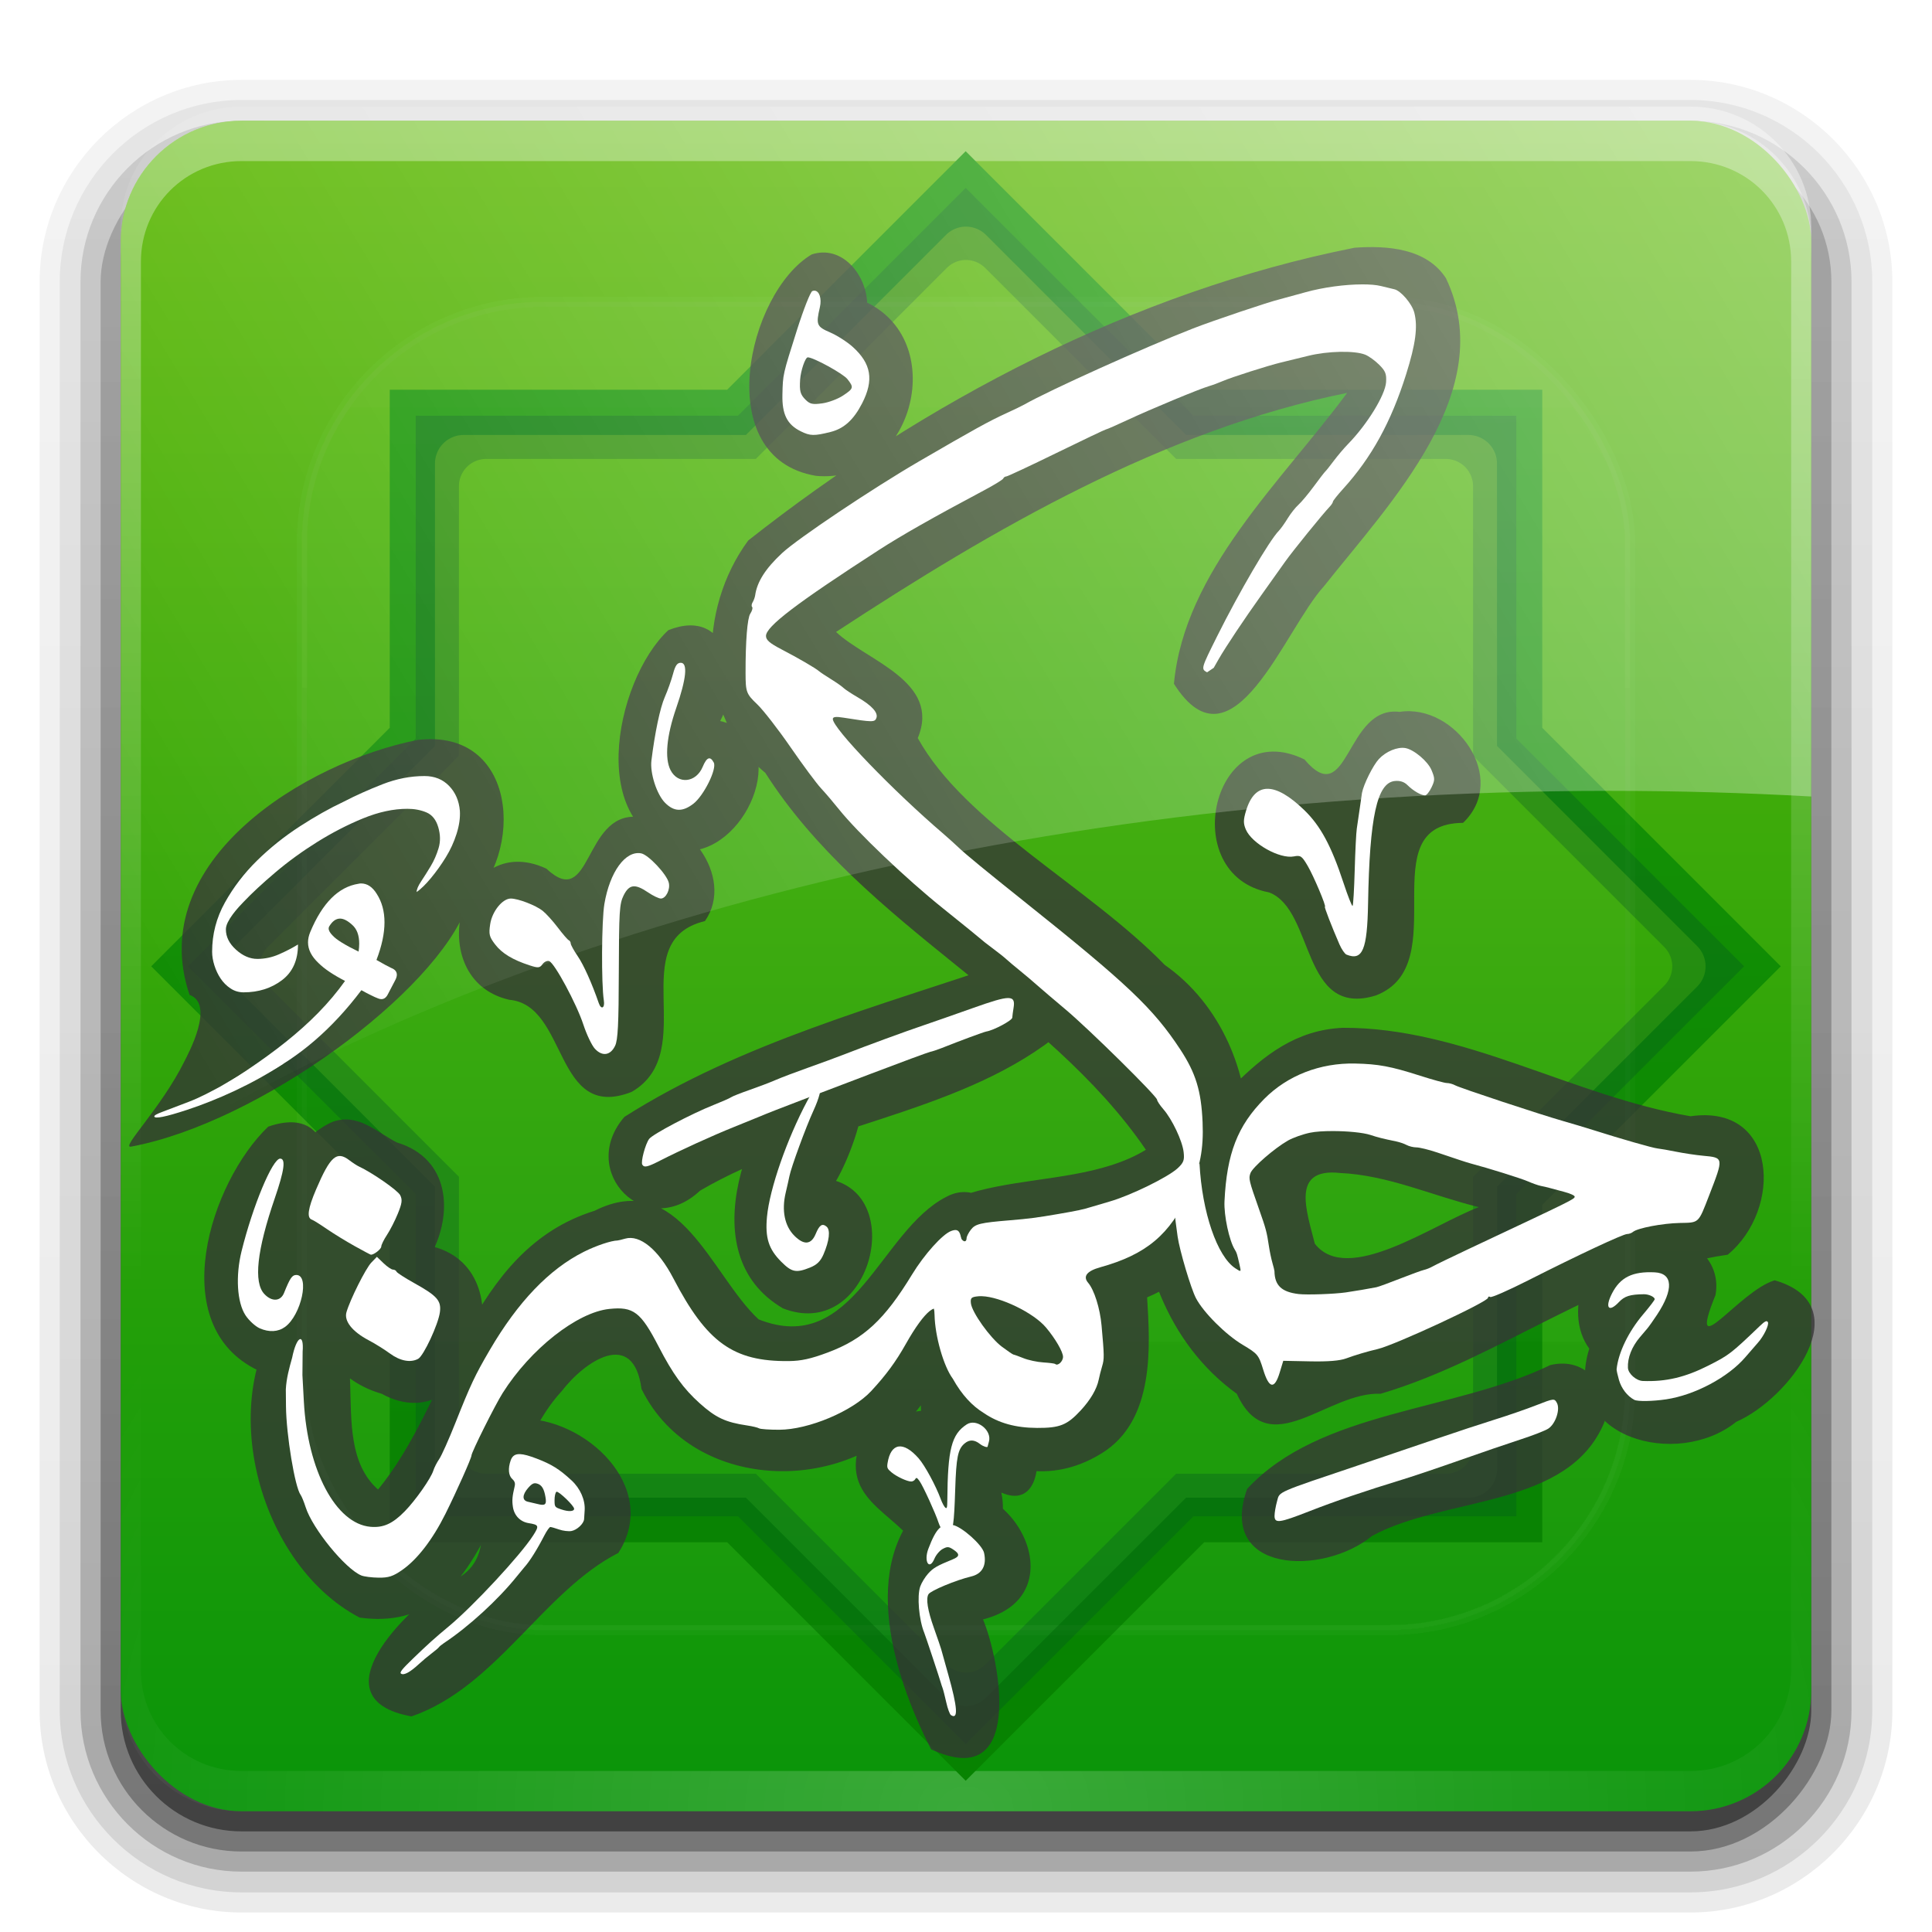 <?xml version="1.0" encoding="UTF-8" standalone="no"?>
<!-- Created with Inkscape (http://www.inkscape.org/) -->

<svg
   xmlns:dc="http://purl.org/dc/elements/1.1/"
   xmlns:cc="http://creativecommons.org/ns#"
   xmlns:rdf="http://www.w3.org/1999/02/22-rdf-syntax-ns#"
   xmlns:svg="http://www.w3.org/2000/svg"
   xmlns="http://www.w3.org/2000/svg"
   xmlns:xlink="http://www.w3.org/1999/xlink"
   xmlns:sodipodi="http://sodipodi.sourceforge.net/DTD/sodipodi-0.dtd"
   xmlns:inkscape="http://www.inkscape.org/namespaces/inkscape"
   version="1.0"
   width="96"
   height="96"
   id="svg2408"
   inkscape:version="0.48.2 r9819"
   sodipodi:docname="hikma.svg"
   inkscape:export-filename="C:\Documents and Settings\yas\Bureau\faenza-iap\hikma.png"
   inkscape:export-xdpi="45"
   inkscape:export-ydpi="45">
  <sodipodi:namedview
     pagecolor="#ffffff"
     bordercolor="#666666"
     borderopacity="1"
     objecttolerance="10"
     gridtolerance="10"
     guidetolerance="10"
     inkscape:pageopacity="0"
     inkscape:pageshadow="2"
     inkscape:window-width="1280"
     inkscape:window-height="940"
     id="namedview4082"
     showgrid="false"
     inkscape:zoom="1"
     inkscape:cx="65.558714"
     inkscape:cy="21.614536"
     inkscape:window-x="0"
     inkscape:window-y="26"
     inkscape:window-maximized="1"
     inkscape:current-layer="svg2408" />
  <defs
     id="defs2410">
    <linearGradient
       inkscape:collect="always"
       id="linearGradient3205">
      <stop
         style="stop-color:#078301;stop-opacity:1"
         offset="0"
         id="stop3207" />
      <stop
         style="stop-color:#1c9908;stop-opacity:1"
         offset="1"
         id="stop3209" />
    </linearGradient>
    <linearGradient
       id="linearGradient4135">
      <stop
         offset="0"
         style="stop-color:#099409;stop-opacity:1"
         id="stop4137" />
      <stop
         offset="1"
         style="stop-color:#62ba0a;stop-opacity:1"
         id="stop4139" />
    </linearGradient>
    <radialGradient
       gradientUnits="userSpaceOnUse"
       id="radialGradient4120"
       fy="133.105"
       fx="115.899"
       r="154.62"
       cy="133.105"
       cx="115.899">
      <stop
         offset="0"
         style="stop-color:#7fff2a;stop-opacity:1"
         id="stop4122" />
      <stop
         offset="1"
         style="stop-color:#048000;stop-opacity:1"
         id="stop4124" />
    </radialGradient>
    <linearGradient
       x1="45.448"
       y1="92.54"
       x2="45.448"
       y2="7.017"
       id="ButtonShadow"
       gradientUnits="userSpaceOnUse"
       gradientTransform="scale(1.006,0.994)">
      <stop
         id="stop3750"
         style="stop-color:#000000;stop-opacity:1"
         offset="0" />
      <stop
         id="stop3752"
         style="stop-color:#000000;stop-opacity:0.588"
         offset="1" />
    </linearGradient>
    <linearGradient
       id="linearGradient3737">
      <stop
         id="stop3739"
         style="stop-color:#ffffff;stop-opacity:1"
         offset="0" />
      <stop
         id="stop3741"
         style="stop-color:#ffffff;stop-opacity:0"
         offset="1" />
    </linearGradient>
    <filter
       color-interpolation-filters="sRGB"
       id="filter3174">
      <feGaussianBlur
         id="feGaussianBlur3176"
         stdDeviation="1.71" />
    </filter>
    <filter
       x="-0.192"
       y="-0.192"
       width="1.384"
       height="1.384"
       color-interpolation-filters="sRGB"
       id="filter3794">
      <feGaussianBlur
         id="feGaussianBlur3796"
         stdDeviation="5.28" />
    </filter>
    <linearGradient
       x1="48"
       y1="20.221"
       x2="48"
       y2="138.661"
       id="linearGradient3613"
       xlink:href="#linearGradient3737"
       gradientUnits="userSpaceOnUse" />
    <clipPath
       id="clipPath3613">
      <rect
         width="84"
         height="84"
         rx="6"
         ry="6"
         x="6"
         y="6"
         id="rect3615"
         style="fill:#ffffff;fill-opacity:1;fill-rule:nonzero;stroke:none" />
    </clipPath>
    <linearGradient
       x1="45.448"
       y1="92.54"
       x2="45.448"
       y2="7.017"
       id="ButtonShadow-0"
       gradientUnits="userSpaceOnUse"
       gradientTransform="matrix(1.006,0,0,0.994,100,0)">
      <stop
         id="stop3750-8"
         style="stop-color:#000000;stop-opacity:1"
         offset="0" />
      <stop
         id="stop3752-5"
         style="stop-color:#000000;stop-opacity:0.588"
         offset="1" />
    </linearGradient>
    <linearGradient
       x1="32.251"
       y1="6.132"
       x2="32.251"
       y2="90.239"
       id="linearGradient3780"
       xlink:href="#ButtonShadow-0"
       gradientUnits="userSpaceOnUse"
       gradientTransform="matrix(1.024,0,0,1.012,-1.143,-98.071)" />
    <linearGradient
       x1="32.251"
       y1="6.132"
       x2="32.251"
       y2="90.239"
       id="linearGradient3772"
       xlink:href="#ButtonShadow-0"
       gradientUnits="userSpaceOnUse"
       gradientTransform="matrix(1.024,0,0,1.012,-1.143,-98.071)" />
    <linearGradient
       x1="32.251"
       y1="6.132"
       x2="32.251"
       y2="90.239"
       id="linearGradient3725"
       xlink:href="#ButtonShadow-0"
       gradientUnits="userSpaceOnUse"
       gradientTransform="matrix(1.024,0,0,1.012,-1.143,-98.071)" />
    <linearGradient
       x1="32.251"
       y1="6.132"
       x2="32.251"
       y2="90.239"
       id="linearGradient3721"
       xlink:href="#ButtonShadow-0"
       gradientUnits="userSpaceOnUse"
       gradientTransform="translate(0,-97)" />
    <linearGradient
       x1="32.251"
       y1="6.132"
       x2="32.251"
       y2="90.239"
       id="linearGradient3026"
       xlink:href="#ButtonShadow-0"
       gradientUnits="userSpaceOnUse"
       gradientTransform="matrix(1.024,0,0,1.012,-1.143,-98.071)" />
    <clipPath
       id="clipPath3613-1">
      <rect
         style="fill:#ffffff;fill-opacity:1;fill-rule:nonzero;stroke:none"
         id="rect3615-5"
         y="6"
         x="6"
         ry="6"
         rx="6"
         height="84"
         width="84" />
    </clipPath>
    <filter
       id="filter3794-5"
       color-interpolation-filters="sRGB"
       height="1.384"
       width="1.384"
       y="-0.192"
       x="-0.192">
      <feGaussianBlur
         stdDeviation="5.28"
         id="feGaussianBlur3796-1" />
    </filter>
    <filter
       id="filter3174-2"
       color-interpolation-filters="sRGB">
      <feGaussianBlur
         stdDeviation="1.71"
         id="feGaussianBlur3176-4" />
    </filter>
    <linearGradient
       id="linearGradient3737-4">
      <stop
         offset="0"
         style="stop-color:#ffffff;stop-opacity:1"
         id="stop3739-8" />
      <stop
         offset="1"
         style="stop-color:#ffffff;stop-opacity:0"
         id="stop3741-8" />
    </linearGradient>
    <linearGradient
       gradientTransform="scale(1.006,0.994)"
       gradientUnits="userSpaceOnUse"
       id="ButtonShadow-4"
       y2="7.017"
       x2="45.448"
       y1="92.54"
       x1="45.448">
      <stop
         offset="0"
         style="stop-color:#000000;stop-opacity:1"
         id="stop3750-0" />
      <stop
         offset="1"
         style="stop-color:#000000;stop-opacity:0.588"
         id="stop3752-9" />
    </linearGradient>
    <linearGradient
       id="linearGradient3697">
      <stop
         offset="0"
         style="stop-color:#ffffff;stop-opacity:1"
         id="stop3699" />
      <stop
         offset="1"
         style="stop-color:#ffffff;stop-opacity:0"
         id="stop3701" />
    </linearGradient>
    <linearGradient
       inkscape:collect="always"
       xlink:href="#linearGradient3737-4"
       id="linearGradient5406"
       gradientUnits="userSpaceOnUse"
       x1="48"
       y1="20.221"
       x2="48"
       y2="138.661" />
    <linearGradient
       inkscape:collect="always"
       xlink:href="#linearGradient3697"
       id="linearGradient3105"
       gradientUnits="userSpaceOnUse"
       gradientTransform="translate(-4.5e-6,-0.703)"
       x1="96"
       y1="16"
       x2="16"
       y2="64" />
    <radialGradient
       inkscape:collect="always"
       xlink:href="#linearGradient3737"
       id="radialGradient3125"
       gradientUnits="userSpaceOnUse"
       gradientTransform="matrix(1.157,0,0,0.996,-7.551,0.197)"
       cx="48"
       cy="90.172"
       fx="48"
       fy="90.172"
       r="42" />
    <linearGradient
       inkscape:collect="always"
       xlink:href="#linearGradient3737"
       id="linearGradient3128"
       gradientUnits="userSpaceOnUse"
       x1="36.357"
       y1="6"
       x2="36.357"
       y2="63.893" />
    <linearGradient
       inkscape:collect="always"
       xlink:href="#linearGradient4135"
       id="linearGradient3131"
       gradientUnits="userSpaceOnUse"
       x1="48"
       y1="90"
       x2="48"
       y2="5.988" />
    <linearGradient
       inkscape:collect="always"
       xlink:href="#linearGradient3737-4"
       id="linearGradient3139"
       gradientUnits="userSpaceOnUse"
       x1="48"
       y1="20.221"
       x2="48"
       y2="138.661" />
    <filter
       id="filter16394"
       x="0"
       y="0"
       width="1"
       height="1"
       inkscape:label="Lightness-Contrast"
       inkscape:menu="Color"
       inkscape:menu-tooltip="Increase or decrease lightness and contrast"
       color-interpolation-filters="sRGB">
      <feFlood
         id="feFlood16396"
         result="result1"
         flood-opacity="0"
         flood-color="rgb(128,128,128)" />
      <feBlend
         id="feBlend16398"
         in2="SourceGraphic"
         mode="normal"
         result="result2" />
      <feComposite
         k4="0"
         k3="0"
         k1="0"
         id="feComposite16400"
         in2="SourceGraphic"
         k2="1"
         operator="arithmetic"
         result="result3" />
      <feComposite
         id="feComposite16402"
         in2="SourceGraphic"
         operator="in" />
    </filter>
    <linearGradient
       inkscape:collect="always"
       xlink:href="#linearGradient3205"
       id="linearGradient3211"
       x1="48.913"
       y1="73.369"
       x2="47.817"
       y2="17.521"
       gradientUnits="userSpaceOnUse" />
    <radialGradient
       inkscape:collect="always"
       xlink:href="#radialGradient4120"
       id="radialGradient4084"
       gradientUnits="userSpaceOnUse"
       gradientTransform="translate(-177.399,-69.354)"
       cx="48"
       cy="48"
       fx="48"
       fy="48"
       r="35.25" />
    <linearGradient
       inkscape:collect="always"
       xlink:href="#linearGradient3737-4-6"
       id="linearGradient5567"
       gradientUnits="userSpaceOnUse"
       x1="48"
       y1="20.221"
       x2="48"
       y2="138.661" />
    <linearGradient
       id="linearGradient3737-4-6">
      <stop
         offset="0"
         style="stop-color:#ffffff;stop-opacity:1"
         id="stop3739-8-7" />
      <stop
         offset="1"
         style="stop-color:#ffffff;stop-opacity:0"
         id="stop3741-8-4" />
    </linearGradient>
    <clipPath
       id="clipPath3613-1-3">
      <rect
         style="fill:#ffffff;fill-opacity:1;fill-rule:nonzero;stroke:none"
         id="rect3615-5-0"
         y="6"
         x="6"
         ry="6"
         rx="6"
         height="84"
         width="84" />
    </clipPath>
    <filter
       id="filter3794-5-9"
       color-interpolation-filters="sRGB"
       height="1.384"
       width="1.384"
       y="-0.192"
       x="-0.192">
      <feGaussianBlur
         stdDeviation="5.28"
         id="feGaussianBlur3796-1-6" />
    </filter>
    <linearGradient
       y2="138.661"
       x2="48"
       y1="20.221"
       x1="48"
       gradientUnits="userSpaceOnUse"
       id="linearGradient3114"
       xlink:href="#linearGradient3737-4-6"
       inkscape:collect="always" />
  </defs>
  <g
     style="opacity:0.95;fill:#0b280b;fill-opacity:1;display:inline;filter:url(#filter16394)"
     id="g4031"
     transform="matrix(0.119,0,0,0.119,7.926,-15.183)">
    <path
       style="fill:#0b280b;fill-opacity:1"
       d="m 497.344,223 c -6.79,0.016 -15.539,1.148 -22.781,3.156 -5.225,1.449 -9.95,2.747 -10.5,2.875 -4.162,0.967 -26.871,8.61 -35,11.781 -19.816,7.731 -58.1,24.997 -68.188,30.75 -0.994,0.567 -4.287,2.151 -7.312,3.531 -6.783,3.096 -12.872,6.445 -35,19.312 -18.963,11.027 -49.132,31.225 -55.5,37.156 -6.701,6.24 -10.1,11.583 -10.875,17.062 -0.118,0.835 -0.59,2.098 -1.031,2.812 -0.442,0.714 -0.519,1.574 -0.188,1.906 0.332,0.332 -0.001,1.544 -0.75,2.688 -1.191,1.819 -1.936,11.095 -1.906,24.062 0.017,7.626 0.319,8.369 4.719,12.562 2.446,2.331 8.501,10.138 13.469,17.344 4.968,7.206 10.514,14.669 12.312,16.594 1.798,1.925 5.052,5.75 7.25,8.5 7.502,9.385 27.089,28.029 42.062,40.031 8.223,6.592 15.162,12.227 15.438,12.531 0.275,0.304 2.287,1.879 4.469,3.5 2.182,1.621 4.699,3.612 5.594,4.438 0.894,0.825 3.382,2.923 5.531,4.656 2.149,1.734 5.256,4.372 6.906,5.844 1.65,1.472 6.825,5.889 11.5,9.812 9.517,7.987 37,35.1 37,36.5 0,0.497 1.141,2.214 2.531,3.812 3.558,4.09 7.662,12.762 8.188,17.312 0.375,3.244 0.01,4.273 -2.375,6.5 -3.904,3.644 -19.193,11.112 -27.594,13.5 -2.062,0.586 -5.286,1.548 -7.188,2.125 -3.757,1.14 -5.266,1.47 -13.562,2.906 -8.447,1.463 -11.908,1.904 -19.5,2.531 -11.89,0.983 -13.919,1.465 -15.719,3.781 -0.95,1.223 -1.738,2.781 -1.75,3.469 -0.035,1.983 -1.833,1.451 -2.531,-0.75 -0.349,-1.1 -0.999,-2 -1.438,-2 -2.598,0 -7.407,6.161 -12.75,16.031 -1.4,2.586 -2.838,5.416 -4.281,8.469 l 3.844,9.062 c 2.984,-4.778 4.117,-4.432 4.219,0.188 0.189,8.623 3.663,20.755 7.375,25.75 3.698,6.636 7.944,11.078 12.594,13.906 5.945,4.04 12.774,5.932 21.438,5.969 9.194,0.039 12.14,-1.124 17.656,-7.094 3.942,-4.265 6.482,-8.607 7.25,-12.375 0.267,-1.312 0.88,-3.756 1.375,-5.406 0.897,-2.99 0.894,-4.181 -0.219,-16.5 -0.632,-6.999 -2.962,-14.372 -5.438,-17.281 -2.191,-2.575 -0.476,-4.747 4.938,-6.25 18.555,-5.153 28.176,-13.229 35.719,-29.969 4.605,-10.221 6.06,-17.773 5.594,-28.625 -0.544,-12.652 -2.745,-19.85 -9,-29.375 -10.907,-16.608 -21.291,-26.46 -63.312,-60 -15.098,-12.051 -23.279,-18.752 -26.156,-21.5 -1.426,-1.362 -4.166,-3.85 -6.094,-5.5 -20.586,-17.618 -44.812,-42.743 -44.812,-46.5 0,-0.893 1.179,-1.052 4.25,-0.562 11.856,1.888 12.683,1.877 13.344,0.156 0.818,-2.133 -1.817,-5.053 -7.594,-8.406 -2.476,-1.437 -5.046,-3.129 -5.719,-3.781 -0.673,-0.652 -2.923,-2.226 -5,-3.5 -2.077,-1.274 -4.231,-2.716 -4.781,-3.188 -1.555,-1.333 -8.378,-5.299 -15.25,-8.875 -4.739,-2.466 -6.25,-3.765 -6.25,-5.406 0,-3.825 12.186,-13.118 45.594,-34.719 9.175,-5.932 22.028,-13.227 42.406,-24.062 4.125,-2.193 7.66,-4.356 7.844,-4.812 0.183,-0.457 0.735,-0.844 1.219,-0.844 0.484,0 9.618,-4.275 20.312,-9.5 10.695,-5.225 19.675,-9.5 19.969,-9.5 0.294,0 4.274,-1.74 8.844,-3.875 9.409,-4.396 29.045,-12.549 32.812,-13.625 1.375,-0.393 3.85,-1.311 5.5,-2.031 3.509,-1.531 18.439,-6.289 23.5,-7.5 1.925,-0.461 6.875,-1.664 11,-2.688 7.974,-1.979 18.807,-2.199 23.094,-0.469 1.422,0.574 3.951,2.389 5.625,4.062 2.532,2.532 3.008,3.713 2.781,7.062 -0.353,5.196 -7.635,17.052 -15.312,24.906 -1.62,1.657 -4.242,4.737 -5.812,6.844 -1.571,2.107 -3.121,4.037 -3.438,4.312 -0.317,0.275 -2.399,2.975 -4.625,6 -2.226,3.025 -5.028,6.374 -6.219,7.438 -1.191,1.064 -3.145,3.539 -4.344,5.5 -1.199,1.961 -2.805,4.224 -3.594,5.031 -3.814,3.904 -16.032,24.798 -24.875,42.531 -6.531,13.097 -6.602,13.282 -4.094,14.625 l 2.688,-1.812 1.938,-3.406 c 2.864,-5.002 10.326,-16.194 17.438,-26.156 3.438,-4.816 7.699,-10.805 9.469,-13.312 2.965,-4.201 15.103,-19.175 18.031,-22.25 0.692,-0.727 1.265,-1.627 1.281,-2 0.016,-0.373 1.878,-2.712 4.125,-5.188 11.491,-12.655 19.379,-27.009 25.438,-46.25 3.842,-12.204 4.779,-19.174 3.312,-24.906 -0.921,-3.6 -5.462,-8.911 -8.094,-9.469 -0.726,-0.154 -3.112,-0.73 -5.312,-1.281 -1.951,-0.489 -4.632,-0.695 -7.719,-0.688 z m -153.562,408.75 c 7.442,0.223 20.853,6.653 25.906,12.656 3.783,4.495 6.875,9.835 6.875,11.844 0,1.879 -2.166,3.844 -3.156,2.875 -0.191,-0.187 -2.369,-0.467 -4.844,-0.625 -2.475,-0.158 -6.075,-0.937 -8,-1.719 -1.925,-0.782 -3.725,-1.417 -4,-1.438 -0.275,-0.021 -2.373,-1.455 -4.656,-3.156 -4.777,-3.559 -12.164,-13.913 -12.562,-17.594 -0.234,-2.166 0.165,-2.537 3.031,-2.812 0.439,-0.042 0.91,-0.046 1.406,-0.031 z"
       id="path4033"
       inkscape:connector-curvature="0" />
    <path
       style="fill:#0b280b;fill-opacity:1"
       d="m 420.758,587.132 c 0.341,6.544 0.903,12.1 2.094,20.5 0.801,5.656 5.378,21.028 7.406,24.906 3.03,5.793 12.013,14.755 18.875,18.844 6.116,3.644 6.466,4.078 8.312,10.094 2.365,7.703 4.576,8.026 6.688,1 l 1.406,-4.625 10.812,0.219 c 7.311,0.149 12.03,-0.238 14.594,-1.188 3.615,-1.338 8.58,-2.818 12.719,-3.781 6.995,-1.628 44.594,-19.095 44.594,-20.719 0,-0.486 0.398,-0.627 0.906,-0.312 0.508,0.314 7.371,-2.693 15.25,-6.688 20.121,-10.2 38.388,-18.75 40.031,-18.75 0.766,0 1.821,-0.394 2.344,-0.844 1.806,-1.554 11.995,-3.495 18.969,-3.625 7.833,-0.146 7.405,0.264 11.781,-11.031 5.987,-15.451 5.997,-15.344 -2.406,-16.125 -2.964,-0.276 -7.85,-1.013 -10.875,-1.625 -3.025,-0.612 -6.4,-1.2 -7.5,-1.312 -2.004,-0.205 -14.754,-3.864 -26,-7.438 -3.3,-1.049 -8.7,-2.65 -12,-3.594 -9.702,-2.776 -41.86,-13.417 -43.75,-14.469 -0.955,-0.531 -2.466,-0.938 -3.375,-0.938 -0.909,0 -5.77,-1.334 -10.781,-2.938 -11.924,-3.816 -16.888,-4.736 -26.312,-4.938 -14.114,-0.302 -27.3,4.818 -36.688,14.281 -10.782,10.868 -15.147,22.127 -16.062,41.375 -0.273,5.732 1.908,15.917 4.187,19.562 0.772,1.235 0.874,1.591 1.906,6.125 0.673,2.954 0.672,2.947 -1.719,1.375 -7.346,-4.829 -13.443,-22.622 -14.469,-42.344 z m 64.655,-22.094 c 5.857,2e-4 12.338,0.581 15.406,1.594 2.975,0.982 4.738,1.437 10.344,2.594 1.323,0.273 3.209,0.914 4.187,1.438 0.979,0.524 2.752,0.969 3.969,0.969 1.217,0 4.956,0.903 8.312,2.031 3.357,1.128 7.475,2.508 9.125,3.062 1.65,0.554 3.675,1.188 4.5,1.406 7.103,1.879 20.165,5.963 23,7.188 1.925,0.831 4.306,1.681 5.312,1.875 1.006,0.194 2.581,0.547 3.5,0.812 0.918,0.265 3.6,0.99 5.938,1.594 2.337,0.604 4.25,1.464 4.25,1.906 0,1.027 -0.303,1.159 -43,21.25 -6.875,3.235 -13.35,6.384 -14.375,6.969 -1.025,0.585 -2.6,1.208 -3.5,1.406 -0.9,0.199 -5.225,1.768 -9.625,3.5 -4.4,1.732 -8.732,3.319 -9.625,3.5 -2.652,0.537 -9.158,1.635 -12.375,2.094 -4.725,0.669 -15.703,1.047 -19,0.656 -6.884,-0.816 -9.698,-3.456 -9.781,-9.25 0,-0.275 -0.385,-1.808 -0.844,-3.406 -0.458,-1.598 -1.077,-4.564 -1.375,-6.562 -0.882,-5.914 -1.229,-7.173 -4,-15.031 -4.12,-11.686 -4.29,-12.405 -3.469,-14.625 0.881,-2.383 9.69,-10.019 15.125,-13.125 2.009,-1.148 6.059,-2.586 9,-3.188 2.212,-0.453 5.486,-0.656 9,-0.656 z"
       id="path4035"
       inkscape:connector-curvature="0"
       sodipodi:nodetypes="cscssccccsscssccssccccsssssscscccccccscccccccsscscccscccscccc" />
    <path
       style="fill:#0b280b;fill-opacity:1"
       d="m 331.288,800.986 c -0.481,-0.311 -1.331,-2.615 -1.888,-5.12 -0.557,-2.505 -1.226,-5.112 -1.487,-5.796 -0.261,-0.683 -0.57,-1.614 -0.686,-2.07 -0.349,-1.365 -6.182,-18.944 -6.731,-20.284 -2.148,-5.242 -2.974,-14.827 -1.613,-18.707 0.517,-1.474 1.943,-3.8 3.168,-5.171 2.049,-2.292 3.622,-3.204 9.984,-5.793 2.832,-1.153 2.877,-2.187 0.169,-3.961 -1.845,-1.209 -2.377,-1.237 -4.268,-0.226 -1.188,0.635 -2.677,2.391 -3.309,3.903 -2.08,4.975 -4.429,1.169 -2.463,-3.99 3.191,-8.371 5.349,-10.471 9.867,-9.603 3.67,0.705 11.931,8.077 12.633,11.272 1.116,5.081 -0.745,8.475 -5.231,9.541 -6.098,1.45 -16.318,5.697 -17.22,7.156 -1.111,1.797 -0.351,6.514 2.208,13.71 1.418,3.988 2.727,7.809 2.908,8.492 0.181,0.683 1.483,5.34 2.892,10.349 3.742,13.296 4.065,18.237 1.067,16.297 z"
       id="path4037"
       inkscape:connector-curvature="0" />
    <path
       style="fill:#0b280b;fill-opacity:1"
       d="m 328.191,726.834 c -0.646,-0.709 -1.51,-2.336 -1.92,-3.615 -1.179,-3.677 -6.24,-14.763 -7.629,-16.714 -1.076,-1.51 -1.339,-1.633 -1.787,-0.833 -0.289,0.516 -1.015,0.939 -1.614,0.939 -1.674,0 -5.935,-1.99 -8.025,-3.749 -1.651,-1.389 -1.839,-1.835 -1.546,-3.674 1.31,-8.245 6.366,-9.017 12.574,-1.92 2.507,2.866 6.897,10.963 8.93,16.472 0.56,1.518 1.377,3.057 1.816,3.421 0.661,0.548 0.803,0.024 0.828,-3.051 0.165,-20.596 1.686,-26.537 7.822,-30.558 3.954,-2.591 10.308,2.337 8.981,6.964 -0.286,0.997 -0.52,1.88 -0.52,1.962 0,0.555 -1.833,-0.041 -3.037,-0.988 -2.326,-1.83 -4.294,-1.904 -6.275,-0.238 -2.703,2.274 -3.368,5.539 -3.787,18.563 -0.449,13.98 -0.864,16.824 -2.591,17.748 -0.796,0.426 -1.325,0.253 -2.219,-0.729 z"
       id="path4039"
       inkscape:connector-curvature="0" />
    <path
       style="fill:#0b280b;fill-opacity:1"
       d="m 607.355,673.626 c -2.869,-1.536 -5.231,-4.606 -6.219,-8.085 -0.557,-1.959 -0.979,-3.885 -0.939,-4.278 0.697,-6.736 4.8,-15.211 10.756,-22.22 2.547,-2.997 4.631,-5.73 4.631,-6.073 0,-0.929 -2.395,-2.035 -4.356,-2.012 -5.617,0.067 -7.813,0.757 -10.086,3.167 -4.139,4.388 -5.785,2.335 -2.8,-3.494 3.333,-6.507 8.289,-8.957 17.243,-8.521 7.384,0.36 7.736,6.865 0.931,17.166 -1.492,2.258 -3.258,4.749 -3.925,5.536 -0.667,0.787 -1.997,2.352 -2.957,3.479 -3.302,3.877 -5.07,8.388 -4.86,12.403 0.124,2.367 3.339,5.203 6.016,5.306 9.344,0.358 17.105,-1.47 26.562,-6.259 8.248,-4.176 9.062,-4.804 20.749,-15.993 1.996,-1.911 2.745,-2.271 3.199,-1.536 0.62,1.004 -1.643,5.698 -4.017,8.332 -0.708,0.786 -3.002,3.43 -5.097,5.876 -6.952,8.117 -20.371,15.253 -31.952,16.992 -5.4,0.811 -11.571,0.913 -12.878,0.214 z"
       id="path4041"
       inkscape:connector-curvature="0" />
    <path
       style="fill:#0b280b;fill-opacity:1"
       d="m 462.009,720.468 c 0,-1.238 0.459,-3.882 1.013,-5.876 1.126,-4.052 -0.911,-3.158 33.982,-14.914 8.525,-2.872 22.025,-7.453 30,-10.18 7.975,-2.727 18.775,-6.288 24,-7.914 5.225,-1.626 12.773,-4.237 16.772,-5.803 7.08,-2.772 7.3,-2.796 8.311,-0.906 1.402,2.62 -0.56,8.454 -3.489,10.373 -1.225,0.803 -6.247,2.762 -11.161,4.354 -4.914,1.592 -15.909,5.353 -24.434,8.358 -8.525,3.005 -18.875,6.495 -23,7.756 -15.258,4.663 -27.775,8.921 -37.944,12.908 -12.142,4.76 -14.059,5.012 -14.051,1.845 z"
       id="path4043"
       inkscape:connector-curvature="0" />
    <path
       style="fill:#0b280b;fill-opacity:1"
       d="m 104.646,654.9 c -2.2,-1.617 -6.079,-4.033 -8.62,-5.369 -6.582,-3.462 -9.967,-7.737 -8.946,-11.298 1.463,-5.101 7.774,-17.701 10.047,-20.059 l 2.245,-2.329 2.692,2.579 c 1.481,1.419 3.192,2.579 3.804,2.579 0.612,0 1.262,0.375 1.445,0.833 0.183,0.458 3.41,2.544 7.169,4.634 9.245,5.14 10.955,7.08 10.35,11.732 -0.643,4.934 -6.585,17.677 -8.795,18.86 -3.092,1.655 -7.278,0.861 -11.391,-2.162 z"
       id="path4045"
       inkscape:connector-curvature="0" />
    <path
       style="fill:#0b280b;fill-opacity:1"
       d="m 90.343,611.472 c -3.466,-1.929 -8.521,-5.034 -11.233,-6.899 -2.712,-1.865 -5.412,-3.552 -6.002,-3.748 -2.125,-0.708 -1.602,-4.462 1.695,-12.177 5.747,-13.449 8.35,-15.733 13.457,-11.814 1.312,1.006 3.06,2.143 3.885,2.526 5.382,2.499 15.689,9.669 16.648,11.58 0.931,1.856 0.753,3.259 -0.941,7.426 -1.149,2.826 -3.128,6.705 -4.398,8.62 -1.27,1.915 -2.309,4.037 -2.309,4.715 0,1.005 -2.963,3.336 -4.184,3.292 -0.174,-0.01 -3.152,-1.59 -6.618,-3.52 z"
       id="path4047"
       inkscape:connector-curvature="0" />
    <path
       style="fill:#0b280b;fill-opacity:1"
       d="m 69.38,654.171 -0.085,9.46 0.579,10.696 c 1.506,27.831 12.91,49.305 26.859,50.578 5.229,0.477 8.993,-1.223 13.955,-6.304 4.304,-4.408 10.513,-13.257 11.474,-16.355 0.38,-1.223 1.463,-3.349 2.408,-4.724 0.945,-1.375 3.863,-7.9 6.484,-14.5 6.209,-15.631 7.938,-19.3 13.901,-29.5 11.429,-19.55 24.099,-32.759 38.134,-39.759 4.931,-2.459 10.972,-4.48 13.5,-4.516 0.275,0 1.662,-0.34 3.082,-0.748 5.968,-1.712 13.416,4.42 19.462,16.023 13.538,25.98 24.227,33.648 46.614,33.438 5.012,-0.047 8.911,-0.904 15.774,-3.467 14.47,-5.404 22.909,-13.21 34.036,-31.483 4.934,-8.104 12.293,-16.3 15.798,-17.597 3.652,-1.351 4.323,0.341 4.637,11.7 l -9.366,23.159 c -0.075,-7.465 -5.9,-2.844 -13.553,10.75 -4.041,7.179 -8.027,12.601 -13.985,19.026 -7.592,8.187 -25.256,15.624 -37.184,15.655 -3.951,0.01 -7.611,-0.245 -8.133,-0.568 -0.522,-0.323 -2.69,-0.844 -4.816,-1.158 -8.75,-1.293 -12.683,-3.135 -19.198,-8.993 -6.529,-5.87 -10.831,-11.816 -16.559,-22.888 -7.234,-13.983 -10.165,-16.219 -19.92,-15.2 -13.051,1.364 -31.854,16.183 -43.086,33.958 -3.078,4.871 -12.604,23.943 -12.604,25.235 0,1.057 -6.074,14.678 -10.524,23.598 -5.191,10.407 -11.368,18.415 -17.497,22.685 -3.652,2.544 -5.477,3.137 -9.5,3.086 -2.739,-0.035 -5.879,-0.434 -6.979,-0.886 -6.472,-2.663 -19.703,-18.879 -22.48,-27.55 -0.705,-2.2 -1.62,-4.45 -2.035,-5 -2.306,-3.057 -5.813,-24.269 -5.921,-35.81 l -0.064,-6.81 c 0.225,-4.422 1.363,-8.574 2.553,-12.798 1.743,-8.708 4.847,-10.333 4.238,-2.434 z"
       id="path4049"
       inkscape:connector-curvature="0"
       sodipodi:nodetypes="ccscsscsssccsssssccsscscsssssssccsccccc" />
    <path
       style="fill:#0b280b;fill-opacity:1"
       d="m 187.444,531.787 c -1.246,-1.35 -3.35,-5.768 -4.677,-9.818 -2.706,-8.262 -11.564,-24.725 -13.755,-25.566 -0.786,-0.301 -2.007,0.243 -2.714,1.21 -1.141,1.56 -1.725,1.615 -5.202,0.49 -6.837,-2.213 -11.221,-4.875 -13.973,-8.482 -2.352,-3.084 -2.589,-4.062 -1.972,-8.172 0.773,-5.153 4.951,-10.343 8.326,-10.343 2.958,0 10.02,2.711 12.84,4.929 1.379,1.085 4.142,4.132 6.139,6.771 1.998,2.64 3.99,4.949 4.428,5.133 0.438,0.183 0.796,0.777 0.796,1.32 0,0.542 1.283,2.868 2.851,5.167 2.389,3.503 5.721,10.94 8.482,18.93 0.973,2.815 2.534,2.011 2.05,-1.057 -1.058,-6.711 -0.918,-32.282 0.213,-38.994 2.186,-12.977 8.51,-21.666 14.88,-20.449 2.887,0.552 10.271,8.395 11.132,11.823 0.69,2.75 -1.138,6.426 -3.196,6.426 -0.835,0 -3.173,-1.125 -5.197,-2.5 -5.251,-3.568 -7.604,-3.27 -9.851,1.25 -1.674,3.369 -1.871,6.497 -1.931,30.75 -0.053,21.364 -0.368,27.626 -1.509,30 -1.881,3.911 -5.197,4.391 -8.159,1.181 z"
       id="path4051"
       inkscape:connector-curvature="0" />
    <path
       style="fill:#0b280b;fill-opacity:1"
       d="m 52.04,644.723 c -1.752,-0.77 -4.33,-3.128 -5.728,-5.24 -3.428,-5.181 -4.088,-15.882 -1.598,-25.937 4.524,-18.272 12.491,-37.373 15.587,-37.373 2.334,0 1.688,4.763 -2.168,15.992 -7.237,21.074 -8.648,33.994 -4.224,38.702 3.024,3.219 6.574,3.021 7.963,-0.444 2.406,-5.998 3.262,-7.25 4.956,-7.25 5.525,0 2.005,16.216 -4.556,20.988 -2.796,2.033 -6.43,2.233 -10.232,0.563 z"
       id="path4053"
       inkscape:connector-curvature="0" />
    <path
       style="fill:#0b280b;fill-opacity:1"
       d="m 262.719,617.816 c -5.087,-5.087 -6.538,-9.659 -5.752,-18.121 1.052,-11.316 8.049,-31.427 16.328,-46.928 5.404,-10.117 7.385,-6.728 2.404,4.112 -2.996,6.521 -8.964,22.788 -9.656,26.32 -0.215,1.1 -0.901,4.153 -1.524,6.785 -1.691,7.143 -0.419,13.412 3.52,17.351 3.879,3.879 6.799,3.624 8.612,-0.753 1.501,-3.624 2.644,-4.384 4.401,-2.925 1.61,1.336 1.112,5.731 -1.271,11.232 -1.193,2.754 -2.662,4.186 -5.428,5.293 -5.639,2.256 -7.363,1.906 -11.636,-2.367 z"
       id="path4055"
       inkscape:connector-curvature="0" />
    <path
       style="fill:#0b280b;fill-opacity:1"
       d="m 206.592,578.606 c -0.686,-1.109 1.232,-8.303 2.767,-10.38 1.419,-1.92 17.116,-10.189 26.116,-13.758 3.3,-1.308 6.45,-2.699 7,-3.089 0.55,-0.391 3.925,-1.727 7.5,-2.97 3.575,-1.243 8.3,-3.046 10.5,-4.005 2.2,-0.96 8.05,-3.179 13,-4.931 4.95,-1.752 11.7,-4.237 15,-5.523 9.246,-3.601 24.299,-9.123 31.5,-11.553 3.575,-1.207 12.736,-4.411 20.358,-7.12 14.925,-5.305 17.125,-5.302 16.241,0.026 -0.239,1.438 -0.471,3.202 -0.516,3.921 -0.072,1.148 -7.462,5.096 -10.473,5.596 -1.003,0.167 -10.435,3.662 -18.109,6.711 -1.65,0.656 -3.695,1.331 -4.545,1.502 -0.85,0.17 -11.65,4.156 -24,8.858 -12.35,4.702 -24.93,9.485 -27.955,10.63 -7.043,2.666 -14.942,5.764 -17.5,6.864 -1.1,0.473 -5.6,2.303 -10,4.067 -8.354,3.349 -21.645,9.404 -29.732,13.543 -5.071,2.596 -6.363,2.887 -7.151,1.612 z"
       id="path4057"
       inkscape:connector-curvature="0" />
    <path
       style="fill:#0b280b;fill-opacity:1"
       d="m 215.815,432.448 c -3.377,-3.377 -6.164,-11.998 -5.531,-17.109 1.394,-11.255 3.512,-21.316 5.388,-25.589 1.18,-2.689 2.683,-6.914 3.339,-9.389 0.894,-3.372 1.679,-4.5 3.128,-4.5 2.902,0 2.257,6.454 -1.823,18.234 -3.934,11.357 -4.757,20.402 -2.291,25.171 3.019,5.838 10.279,5.071 12.971,-1.371 1.635,-3.912 3.017,-4.452 4.467,-1.743 1.366,2.552 -4.049,13.467 -8.283,16.697 -4.356,3.323 -7.76,3.203 -11.364,-0.401 z"
       id="path4059"
       inkscape:connector-curvature="0" />
    <path
       style="fill:#0b280b;fill-opacity:1"
       d="m 157.189,695.549 c -2.057,-0.074 -3.149,0.777 -3.768,2.553 -1.129,3.239 -0.891,6.11 0.638,7.494 0.978,0.885 1.268,1.711 0.988,2.903 -0.982,4.191 -1.121,5.709 -0.721,8.379 0.522,3.48 2.957,6 6.341,6.547 4.183,0.676 4.338,1.074 1.853,4.962 -5.077,7.943 -24.17,28.506 -34.156,36.791 -5.604,4.65 -8.394,7.173 -14.474,13.032 -4.443,4.282 -5.467,5.583 -4.715,6.053 1.161,0.726 3.677,-0.648 7.206,-3.932 1.363,-1.268 3.641,-3.173 5.065,-4.241 1.424,-1.068 2.766,-2.214 2.985,-2.532 0.22,-0.319 1.144,-1.082 2.059,-1.688 9.943,-6.586 21.86,-17.494 29.503,-27.032 1.268,-1.583 2.611,-3.213 2.985,-3.624 2.063,-2.262 5.108,-7.094 8.029,-12.765 0.98,-1.902 2.073,-3.465 2.45,-3.459 0.377,0.006 1.967,0.468 3.521,1.009 1.553,0.541 3.777,0.81 4.941,0.618 2.253,-0.372 5.032,-2.946 5.168,-4.797 0.045,-0.614 0.139,-2.204 0.226,-3.541 0.276,-4.202 -1.764,-8.862 -5.332,-12.147 -4.918,-4.528 -7.988,-6.451 -14.041,-8.771 -2.979,-1.142 -5.153,-1.754 -6.753,-1.812 z m 5.929,11.777 c 0.267,-0.018 0.537,0.006 0.844,0.082 1.95,0.495 2.934,2.023 3.521,5.497 0.519,3.07 -0.1,3.598 -3.253,2.779 -1.087,-0.282 -2.792,-0.679 -3.788,-0.885 -2.436,-0.504 -2.418,-2.781 0.062,-5.621 1.105,-1.265 1.814,-1.797 2.615,-1.853 z m 8.874,3.418 c 1.074,-0.073 7.062,5.7 7.062,6.877 0,1.123 -2.238,1.247 -5.106,0.288 -2.723,-0.91 -2.8,-1.017 -2.8,-3.809 0,-1.579 0.344,-3.077 0.762,-3.335 0.024,-0.015 0.048,-0.018 0.082,-0.02 z"
       id="path4061"
       inkscape:connector-curvature="0" />
    <path
       style="fill:#0b280b;fill-opacity:1"
       d="m 491.085,493.761 c -0.701,-0.282 -1.99,-2.159 -2.863,-4.171 -3.147,-7.247 -6.206,-15.158 -5.862,-15.158 0.699,0 -4.497,-12.319 -6.992,-16.577 -2.309,-3.94 -2.843,-4.306 -5.505,-3.774 -5.739,1.148 -17.069,-5.2 -19.469,-10.907 -1.027,-2.443 -1.007,-3.842 0.108,-7.548 3.531,-11.732 11.596,-11.806 23.552,-0.215 6.523,6.324 10.903,14.453 15.799,29.326 1.776,5.393 3.436,9.598 3.69,9.344 0.254,-0.254 0.637,-6.743 0.851,-14.42 0.214,-7.677 0.596,-15.257 0.848,-16.844 0.252,-1.587 0.805,-5.36 1.228,-8.385 0.423,-3.025 0.811,-5.725 0.863,-6 0.655,-3.492 4.5,-11.195 6.841,-13.704 2.857,-3.062 7.478,-4.971 10.686,-4.413 3.436,0.598 9.063,5.331 10.549,8.874 1.418,3.38 1.421,4.057 0.026,6.993 -0.849,1.788 -2.03,3.25 -2.625,3.25 -1.605,0 -4.836,-1.886 -7.085,-4.135 -1.33,-1.33 -3.017,-1.882 -5.122,-1.674 -7.193,0.708 -10.198,14.474 -10.813,49.533 -0.328,18.693 -2.235,23.208 -8.706,20.606 z"
       id="path4063"
       inkscape:connector-curvature="0" />
    <path
       style="fill:#0b280b;fill-opacity:1"
       d="m 276.172,225.535 c -0.273,-0.011 -0.572,0.04 -0.875,0.156 -0.767,0.294 -3.564,7.374 -6.219,15.75 -5.764,18.187 -5.682,17.805 -5.875,26.063 -0.186,7.941 1.895,12.117 7.406,14.844 3.819,1.889 5.38,1.924 12,0.281 5.427,-1.347 9.359,-4.895 12.781,-11.563 4.835,-9.42 3.726,-16.038 -3.781,-22.812 -2.255,-2.035 -6.346,-4.648 -9.125,-5.844 -5.464,-2.351 -5.789,-3.127 -4.156,-10.156 0.839,-3.61 -0.249,-6.638 -2.156,-6.719 z m -2.719,26.938 c 2.286,0 14.266,6.576 16,8.781 2.651,3.369 2.544,3.804 -1.812,6.687 -2.081,1.377 -5.847,2.778 -8.375,3.125 -3.86,0.529 -4.939,0.311 -6.719,-1.469 -2.125,-2.125 -2.499,-3.475 -2.188,-8.125 0.246,-3.669 2.081,-9 3.094,-9 z"
       id="path4065"
       inkscape:connector-curvature="0" />
    <path
       inkscape:connector-curvature="0"
       id="path4067"
       style="font-size:20px;font-style:normal;font-variant:normal;font-weight:normal;font-stretch:normal;line-height:125%;letter-spacing:0px;word-spacing:0px;writing-mode:lr-tb;fill:#0b280b;fill-opacity:1;stroke:none;font-family:Nafees Naskh;-inkscape-font-specification:Nafees Naskh"
       d="m 32.816,492.583 c 3e-4,1.762 0.309,3.613 0.925,5.555 0.617,1.942 1.456,3.708 2.517,5.297 1.062,1.589 2.385,2.913 3.972,3.972 1.587,1.059 3.352,1.588 5.297,1.588 6.001,2.1e-4 11.164,-1.632 15.49,-4.897 4.326,-3.264 6.489,-8.075 6.489,-14.432 -2.295,1.411 -4.855,2.735 -7.68,3.972 -2.825,1.237 -5.739,1.855 -8.739,1.854 -3.001,1.2e-4 -5.869,-1.235 -8.606,-3.705 -2.737,-2.47 -4.105,-5.205 -4.105,-8.206 0,-0.883 0.265,-1.856 0.796,-2.917 0.531,-1.062 1.193,-2.121 1.988,-3.18 0.794,-1.059 1.589,-2.028 2.384,-2.909 0.794,-0.88 1.456,-1.588 1.984,-2.121 3.351,-3.528 7.63,-7.499 12.84,-11.911 5.209,-4.412 10.859,-8.515 16.949,-12.311 6.09,-3.795 12.268,-6.973 18.533,-9.535 6.265,-2.561 12.223,-3.842 17.874,-3.842 2.822,9e-5 5.381,0.486 7.676,1.458 2.295,0.973 3.884,2.959 4.767,5.959 0.883,3.001 0.928,5.825 0.135,8.472 -0.794,2.648 -1.855,5.075 -3.18,7.28 -1.325,2.206 -2.605,4.236 -3.838,6.089 -1.234,1.853 -1.851,3.31 -1.851,4.372 1.761,-1.239 3.702,-3.138 5.822,-5.697 2.12,-2.559 4.106,-5.338 5.959,-8.339 1.853,-3 3.309,-6.177 4.367,-9.531 1.059,-3.353 1.499,-6.441 1.321,-9.264 -0.349,-4.062 -1.806,-7.416 -4.367,-10.064 -2.562,-2.648 -5.87,-3.971 -9.927,-3.972 -5.651,1.2e-4 -11.301,1.103 -16.949,3.309 -5.648,2.206 -10.856,4.545 -15.623,7.018 -5.646,2.645 -11.602,5.998 -17.87,10.06 -6.268,4.062 -12.005,8.652 -17.212,13.769 -5.206,5.118 -9.531,10.766 -12.973,16.945 -3.442,6.179 -5.163,12.8 -5.163,19.862 z"
       sodipodi:nodetypes="cccccsccccscccccccccccccccccccccccsscc" />
    <g
       style="font-size:40px;font-style:normal;font-variant:normal;font-weight:normal;font-stretch:normal;line-height:125%;letter-spacing:0px;word-spacing:0px;writing-mode:lr-tb;fill:#0b280b;fill-opacity:1;stroke:none;font-family:Tholoth;-inkscape-font-specification:Tholoth"
       id="g4069"
       transform="matrix(6.356,0.567,-0.567,6.356,-4074.949,-844.906)">
      <path
         style="fill:#0b280b;fill-opacity:1"
         d="m 664.924,158.231 c -1.824,1.459 -3.963,2.654 -5.825,3.458 -1.297,0.557 -1.969,0.756 -2.016,0.597 -0.018,-0.064 0.145,-0.177 0.491,-0.341 0.345,-0.164 0.881,-0.424 1.608,-0.783 0.727,-0.358 1.28,-0.733 1.912,-1.147 l 1.466,-1.046 z"
         id="path4071"
         inkscape:connector-curvature="0"
         sodipodi:nodetypes="cccccccc" />
    </g>
    <g
       id="g4073"
       style="font-size:40px;font-style:normal;font-variant:normal;font-weight:normal;font-stretch:normal;line-height:125%;letter-spacing:0px;word-spacing:0px;fill:#0b280b;fill-opacity:1;stroke:none;font-family:Amiri;-inkscape-font-specification:Amiri"
       transform="matrix(6.381,0,0,6.381,-4032.661,-386.742)">
      <path
         style="fill:#0b280b;fill-opacity:1"
         id="path4075"
         d="m 646.395,133.501 c 0.052,-0.013 0.104,-0.019 0.156,-0.019 0.391,5e-5 0.723,0.221 0.996,0.664 0.326,0.508 0.488,1.107 0.488,1.797 -10e-6,0.703 -0.169,1.497 -0.508,2.383 0.43,0.247 0.742,0.417 0.938,0.508 0.234,0.091 0.352,0.234 0.352,0.43 -10e-6,0.104 -0.039,0.228 -0.117,0.371 l -0.449,0.859 c -0.104,0.208 -0.241,0.313 -0.41,0.312 -0.065,4e-5 -0.13,-0.013 -0.195,-0.039 -0.247,-0.091 -0.605,-0.267 -1.074,-0.527 -1.836,2.435 -3.926,4.238 -6.27,5.41 -0.234,0.117 -0.436,0.176 -0.605,0.176 -0.195,4e-5 -0.345,-0.091 -0.449,-0.273 -0.052,-0.104 -2.698,1.598 -2.698,1.506 3.989,-2.406 6.968,-4.567 8.987,-7.405 -0.755,-0.391 -1.315,-0.768 -1.68,-1.133 -0.443,-0.417 -0.664,-0.853 -0.664,-1.309 -1e-5,-0.208 0.046,-0.423 0.137,-0.645 0.768,-1.849 1.79,-2.871 3.066,-3.066 z m -0.41,2.598 c -0.286,-0.26 -0.54,-0.391 -0.762,-0.391 -0.26,5e-5 -0.488,0.163 -0.684,0.488 -0.026,0.039 -0.039,0.085 -0.039,0.137 -10e-6,0.13 0.085,0.28 0.254,0.449 0.234,0.26 0.781,0.599 1.641,1.016 0.026,-0.182 0.039,-0.352 0.039,-0.508 -10e-6,-0.534 -0.15,-0.931 -0.449,-1.191 z"
         inkscape:connector-curvature="0"
         sodipodi:nodetypes="cccccccccccccccccccccccccccccc" />
    </g>
  </g>
  <g
     id="layer2"
     style="display:none">
    <rect
       width="86"
       height="85"
       rx="6"
       ry="6"
       x="5"
       y="7"
       id="rect3745"
       style="opacity:0.9;fill:url(#ButtonShadow);fill-opacity:1;fill-rule:nonzero;stroke:none;filter:url(#filter3174)" />
  </g>
  <g
     id="layer2-1"
     style="display:none"
     transform="translate(116.156,-78.424)">
    <rect
       width="86"
       height="85"
       rx="6"
       ry="6"
       x="5"
       y="7"
       id="rect3745-6"
       style="opacity:0.9;fill:url(#ButtonShadow-4);fill-opacity:1;fill-rule:nonzero;stroke:none;filter:url(#filter3174-2)" />
  </g>
  <g
     id="layer3">
    <path
       inkscape:connector-curvature="0"
       d="m 12,-95.031 c -5.511,0 -10.031,4.52 -10.031,10.031 l 0,71 c 0,5.511 4.52,10.031 10.031,10.031 l 72,0 c 5.511,0 10.031,-4.52 10.031,-10.031 l 0,-71 c 0,-5.511 -4.52,-10.031 -10.031,-10.031 l -72,0 z"
       transform="scale(1,-1)"
       id="path3786"
       style="opacity:0.08;fill:url(#linearGradient3026);fill-opacity:1;fill-rule:nonzero;stroke:none;display:inline" />
    <path
       inkscape:connector-curvature="0"
       d="m 12,-94.031 c -4.972,0 -9.031,4.06 -9.031,9.031 l 0,71 c 0,4.972 4.06,9.031 9.031,9.031 l 72,0 c 4.972,0 9.031,-4.06 9.031,-9.031 l 0,-71 c 0,-4.972 -4.06,-9.031 -9.031,-9.031 l -72,0 z"
       transform="scale(1,-1)"
       id="path3778"
       style="opacity:0.1;fill:url(#linearGradient3780);fill-opacity:1;fill-rule:nonzero;stroke:none;display:inline" />
    <path
       inkscape:connector-curvature="0"
       d="m 12,-93 c -4.409,0 -8,3.591 -8,8 l 0,71 c 0,4.409 3.591,8 8,8 l 72,0 c 4.409,0 8,-3.591 8,-8 l 0,-71 c 0,-4.409 -3.591,-8 -8,-8 l -72,0 z"
       transform="scale(1,-1)"
       id="path3770"
       style="opacity:0.2;fill:url(#linearGradient3772);fill-opacity:1;fill-rule:nonzero;stroke:none;display:inline" />
    <rect
       width="86"
       height="85"
       rx="7"
       ry="7"
       x="5"
       y="-92"
       transform="scale(1,-1)"
       id="rect3723"
       style="opacity:0.3;fill:url(#linearGradient3725);fill-opacity:1;fill-rule:nonzero;stroke:none;display:inline" />
    <rect
       width="84"
       height="84"
       rx="6"
       ry="6"
       x="6"
       y="-91"
       transform="scale(1,-1)"
       id="rect3716"
       style="opacity:0.45;fill:url(#linearGradient3721);fill-opacity:1;fill-rule:nonzero;stroke:none;display:inline" />
  </g>
  <rect
     style="fill:url(#linearGradient3131);fill-opacity:1;fill-rule:nonzero;stroke:none;display:inline"
     id="rect2419-5"
     y="6"
     x="6"
     ry="6"
     rx="6"
     height="84"
     width="84" />
  <path
     style="opacity:0.35;fill:url(#linearGradient3128);fill-opacity:1;fill-rule:nonzero;stroke:none"
     id="rect3728"
     inkscape:connector-curvature="0"
     d="M 12,6 C 8.676,6 6,8.676 6,12 l 0,2 0,68 0,2 c 0,0.335 0.041,0.651 0.094,0.969 0.049,0.296 0.097,0.597 0.188,0.875 0.01,0.03 0.021,0.064 0.031,0.094 0.099,0.288 0.235,0.547 0.375,0.812 0.145,0.274 0.316,0.536 0.5,0.781 0.184,0.246 0.374,0.473 0.594,0.688 0.44,0.428 0.943,0.815 1.5,1.094 0.279,0.14 0.573,0.247 0.875,0.344 -0.256,-0.1 -0.487,-0.236 -0.719,-0.375 -0.007,-0.004 -0.024,0.004 -0.031,0 -0.032,-0.019 -0.062,-0.043 -0.094,-0.062 -0.12,-0.077 -0.231,-0.164 -0.344,-0.25 -0.106,-0.081 -0.213,-0.161 -0.312,-0.25 -0.178,-0.161 -0.347,-0.345 -0.5,-0.531 -0.108,-0.13 -0.218,-0.265 -0.312,-0.406 -0.025,-0.038 -0.038,-0.086 -0.062,-0.125 -0.065,-0.103 -0.13,-0.205 -0.188,-0.312 -0.101,-0.195 -0.206,-0.416 -0.281,-0.625 -0.008,-0.022 -0.024,-0.041 -0.031,-0.062 -0.032,-0.092 -0.036,-0.187 -0.062,-0.281 -0.03,-0.107 -0.07,-0.203 -0.094,-0.312 -0.073,-0.342 -0.125,-0.698 -0.125,-1.062 l 0,-2 0,-68 0,-2 c 0,-2.782 2.218,-5 5,-5 l 2,0 68,0 2,0 c 2.782,0 5,2.218 5,5 l 0,2 0,68 0,2 c 0,0.364 -0.052,0.721 -0.125,1.062 -0.044,0.207 -0.088,0.398 -0.156,0.594 -0.008,0.022 -0.023,0.041 -0.031,0.062 -0.063,0.174 -0.138,0.367 -0.219,0.531 -0.042,0.083 -0.079,0.17 -0.125,0.25 -0.055,0.097 -0.127,0.188 -0.188,0.281 -0.094,0.141 -0.205,0.276 -0.312,0.406 -0.143,0.174 -0.303,0.347 -0.469,0.5 -0.011,0.01 -0.02,0.021 -0.031,0.031 -0.138,0.126 -0.285,0.234 -0.438,0.344 -0.103,0.073 -0.204,0.153 -0.312,0.219 -0.007,0.004 -0.024,-0.004 -0.031,0 -0.232,0.139 -0.463,0.275 -0.719,0.375 0.302,-0.097 0.596,-0.204 0.875,-0.344 0.557,-0.279 1.06,-0.666 1.5,-1.094 0.22,-0.214 0.409,-0.442 0.594,-0.688 0.184,-0.246 0.355,-0.508 0.5,-0.781 0.14,-0.265 0.276,-0.525 0.375,-0.812 0.01,-0.031 0.021,-0.063 0.031,-0.094 0.09,-0.278 0.139,-0.579 0.188,-0.875 0.052,-0.318 0.094,-0.634 0.094,-0.969 l 0,-2 0,-68 0,-2 c 0,-3.324 -2.676,-6 -6,-6 l -72,0 z" />
  <path
     style="opacity:0.2;fill:url(#radialGradient3125);fill-opacity:1;fill-rule:nonzero;stroke:none"
     id="path3615"
     inkscape:connector-curvature="0"
     d="M 12,90 C 8.676,90 6,87.324 6,84 L 6,82 6,14 6,12 c 0,-0.335 0.041,-0.651 0.094,-0.969 0.049,-0.296 0.097,-0.597 0.188,-0.875 C 6.291,10.126 6.302,10.093 6.312,10.062 6.411,9.775 6.547,9.515 6.688,9.25 6.832,8.976 7.003,8.714 7.188,8.469 7.372,8.223 7.561,7.995 7.781,7.781 8.221,7.353 8.724,6.967 9.281,6.688 9.56,6.548 9.855,6.441 10.156,6.344 9.9,6.444 9.67,6.58 9.438,6.719 c -0.007,0.004 -0.024,-0.004 -0.031,0 -0.032,0.019 -0.062,0.043 -0.094,0.062 -0.12,0.077 -0.231,0.164 -0.344,0.25 -0.106,0.081 -0.213,0.161 -0.312,0.25 C 8.478,7.443 8.309,7.627 8.156,7.812 8.049,7.943 7.938,8.078 7.844,8.219 7.819,8.257 7.805,8.305 7.781,8.344 7.716,8.447 7.651,8.548 7.594,8.656 7.493,8.851 7.388,9.072 7.312,9.281 7.305,9.303 7.289,9.322 7.281,9.344 7.249,9.436 7.245,9.531 7.219,9.625 7.188,9.732 7.148,9.828 7.125,9.938 7.052,10.279 7,10.636 7,11 l 0,2 0,68 0,2 c 0,2.782 2.218,5 5,5 l 2,0 68,0 2,0 c 2.782,0 5,-2.218 5,-5 l 0,-2 0,-68 0,-2 C 89,10.636 88.948,10.279 88.875,9.938 88.831,9.731 88.787,9.54 88.719,9.344 88.711,9.322 88.695,9.303 88.688,9.281 88.625,9.108 88.549,8.914 88.469,8.75 88.427,8.667 88.39,8.58 88.344,8.5 88.289,8.403 88.217,8.312 88.156,8.219 88.062,8.078 87.951,7.943 87.844,7.812 87.701,7.638 87.541,7.466 87.375,7.312 87.364,7.302 87.355,7.291 87.344,7.281 87.205,7.156 87.059,7.047 86.906,6.938 86.804,6.864 86.702,6.784 86.594,6.719 c -0.007,-0.004 -0.024,0.004 -0.031,0 -0.232,-0.139 -0.463,-0.275 -0.719,-0.375 0.302,0.097 0.596,0.204 0.875,0.344 0.557,0.279 1.06,0.666 1.5,1.094 0.22,0.214 0.409,0.442 0.594,0.688 0.184,0.246 0.355,0.508 0.5,0.781 0.14,0.265 0.276,0.525 0.375,0.812 0.01,0.031 0.021,0.063 0.031,0.094 0.09,0.278 0.139,0.579 0.188,0.875 C 89.959,11.349 90,11.665 90,12 l 0,2 0,68 0,2 c 0,3.324 -2.676,6 -6,6 l -72,0 z" />
  <g
     id="layer5"
     style="display:inline">
    <rect
       width="66"
       height="66"
       rx="12"
       ry="12"
       x="15"
       y="15"
       clip-path="url(#clipPath3613)"
       id="rect3171"
       style="opacity:0.1;fill:url(#linearGradient3613);fill-opacity:1;fill-rule:nonzero;stroke:#ffffff;stroke-width:0.5;stroke-linecap:round;stroke-linejoin:miter;stroke-miterlimit:4;stroke-opacity:1;stroke-dasharray:none;stroke-dashoffset:0;filter:url(#filter3794)" />
  </g>
  <path
     style="fill:url(#linearGradient3211);fill-opacity:1;stroke:none"
     d="m 47.984,7.514 -11.852,11.852 -16.766,0 0,16.798 -11.852,11.852 11.852,11.852 0,16.766 16.766,0 11.852,11.852 11.852,-11.852 16.798,0 0,-16.766 11.852,-11.852 -11.852,-11.852 0,-16.798 -16.798,0 L 47.984,7.514 z m -0.161,3.758 a 1.421,1.421 0 0 1 1.188,0.418 l 9.925,9.925 14.036,0 a 1.421,1.421 0 0 1 1.413,1.413 l 0,14.036 9.957,9.957 a 1.421,1.421 0 0 1 0,1.991 l -9.957,9.957 0,14.036 a 1.421,1.421 0 0 1 -1.413,1.413 l -14.036,0 -9.925,9.925 a 1.421,1.421 0 0 1 -2.023,0 l -9.925,-9.925 -14.036,0 a 1.421,1.421 0 0 1 -1.413,-1.413 l 0,-14.036 -9.957,-9.957 a 1.421,1.421 0 0 1 0,-1.991 l 9.957,-9.957 0,-14.036 a 1.421,1.421 0 0 1 1.413,-1.413 l 14.036,0 9.925,-9.925 a 1.421,1.421 0 0 1 0.835,-0.418 z"
     id="rect3598"
     inkscape:connector-curvature="0" />
  <g
     id="layer5-7">
    <rect
       width="66"
       height="66"
       rx="12"
       ry="12"
       x="15"
       y="15"
       clip-path="url(#clipPath3613-1)"
       id="rect3171-9"
       style="opacity:0.1;fill:url(#linearGradient3139);fill-opacity:1;fill-rule:nonzero;stroke:#ffffff;stroke-width:0.5;stroke-linecap:round;stroke-linejoin:miter;stroke-miterlimit:4;stroke-opacity:1;stroke-dasharray:none;stroke-dashoffset:0;filter:url(#filter3794-5)" />
  </g>
  <path
     inkscape:connector-curvature="0"
     id="path3213"
     d="m 47.985,9.339 -11.318,11.318 -16.01,0 0,16.041 -11.318,11.318 11.318,11.318 0,16.01 16.01,0 11.318,11.318 11.318,-11.318 16.041,0 0,-16.01 11.318,-11.318 -11.318,-11.318 0,-16.041 -16.041,0 L 47.985,9.339 z M 47.831,12.928 a 1.357,1.357 0 0 1 1.135,0.399 l 9.477,9.477 13.403,0 a 1.357,1.357 0 0 1 1.35,1.35 l 0,13.403 9.508,9.508 a 1.357,1.357 0 0 1 0,1.902 l -9.508,9.508 0,13.403 a 1.357,1.357 0 0 1 -1.35,1.35 l -13.403,0 -9.477,9.477 a 1.357,1.357 0 0 1 -1.932,0 l -9.477,-9.477 -13.403,0 a 1.357,1.357 0 0 1 -1.35,-1.35 l 0,-13.403 -9.508,-9.508 a 1.357,1.357 0 0 1 0,-1.902 l 9.508,-9.508 0,-13.403 a 1.357,1.357 0 0 1 1.35,-1.35 l 13.403,0 9.477,-9.477 A 1.357,1.357 0 0 1 47.831,12.928 z"
     style="fill:#005522;fill-opacity:1;stroke:none;opacity:0.315" />
  <g
     transform="matrix(0.807,0.072,-0.072,0.807,-463.548,-118.707)"
     id="g4126"
     style="font-size:40px;font-style:normal;font-variant:normal;font-weight:normal;font-stretch:normal;line-height:125%;letter-spacing:0px;word-spacing:0px;writing-mode:lr-tb;opacity:0.651;fill:#333333;fill-opacity:1;stroke:none;font-family:Tholoth;-inkscape-font-specification:Tholoth" />
  <g
     id="g4216"
     transform="translate(-39.221,-100.899)">
    <g
       id="g4130"
       style="font-size:40px;font-style:normal;font-variant:normal;font-weight:normal;font-stretch:normal;line-height:125%;letter-spacing:0px;word-spacing:0px;opacity:0.779;fill:#333333;fill-opacity:1;stroke:none;font-family:Amiri;-inkscape-font-specification:Amiri"
       transform="matrix(0.786,0,0,0.786,-450.702,40.005)">
      <path
         sodipodi:nodetypes="ccssccccccccccccccccccccccccccccccccccccccccccccccccccccccccccccccccccccccccccccccccccccccccccccccccccccccccc"
         inkscape:connector-curvature="0"
         d="m 649.715,124.251 c -7.129,1.408 -17.284,7.671 -14.42,16.117 1.619,0.584 -0.082,3.715 -0.324,4.201 -1.493,2.999 -4.07,5.521 -3.373,5.392 8.124,-1.513 19.302,-9.786 21.24,-15.221 3.716,-3.383 3.156,-11.243 -3.123,-10.488 z m 24.908,-30.692 c -4.061,2.408 -6.438,12.866 0.27,13.996 6.063,0.566 8.492,-8.377 3.239,-10.95 -0.08,-1.808 -1.616,-3.668 -3.509,-3.046 z m 37.169,28.918 c -3.435,-0.429 -3.204,6.337 -6.015,3.007 -5.796,-2.831 -8.124,7.301 -2.236,8.405 2.891,1.102 2.018,7.975 6.748,6.516 5.067,-1.945 -0.439,-10.874 5.514,-10.912 2.933,-2.798 -0.492,-7.558 -4.01,-7.017 z m -55.638,44.688 c -5.741,1.353 0.516,8.373 -4.434,10.333 -2.772,1.706 -8.468,7.39 -2.391,8.483 5.352,-1.848 8.325,-7.907 13.071,-10.333 2.682,-4.153 -2.117,-8.615 -6.246,-8.483 z m 9.408,-49.854 c -3.43,3.196 -5.374,13.001 1.272,13.958 3.883,-0.117 6.649,-7.163 2.005,-8.213 1.392,-2.566 0.596,-7.279 -3.277,-5.745 z m 21.592,20.937 c -8.239,2.833 -16.946,5.12 -24.368,9.832 -2.996,3.471 1.365,7.88 4.781,4.665 7.001,-4.101 16.078,-4.772 22.363,-9.639 1.027,-2.018 0.002,-5.381 -2.776,-4.858 z m -12.724,5.822 c -3.674,3.666 -7.565,12.637 -1.619,16.117 5.298,2.063 7.769,-6.648 3.354,-8.058 1.495,-2.543 3.906,-10.051 -1.735,-8.058 z m -34.162,4.627 c -3.666,3.509 -6.594,12.595 -0.617,15.423 5.264,1.599 7.688,-7.14 3.354,-8.752 1.472,-2.513 1.853,-8.262 -2.738,-6.67 z m 23.289,-19.587 c -3.371,-0.209 -2.835,5.972 -5.706,3.277 -5.513,-2.563 -7.934,7.001 -2.352,8.29 3.749,0.322 2.818,7.758 7.75,5.822 4.389,-2.552 -0.563,-9.54 4.627,-10.796 1.953,-2.801 -1.239,-6.931 -4.318,-6.593 z m 19.587,24.021 c -4.222,2.149 -5.838,10.146 -11.876,7.75 -3.006,-2.795 -4.995,-9.566 -10.372,-6.863 -7.979,2.487 -9.107,12.093 -13.688,17.621 -3.689,-3.29 0.666,-10.833 -5.051,-12.338 -5.592,5.541 -2.825,16.927 3.894,20.435 8.25,1.143 8.547,-9.765 12.762,-14.305 1.45,-1.896 4.545,-4.019 5.051,-0.154 3.303,6.73 13.397,6.772 17.659,1.041 0.255,8.561 5.169,-7.055 5.475,-10.256 -0.009,-1.963 -1.851,-4.008 -3.856,-2.93 z m -38.789,-4.743 c -3.683,1.568 -5.352,8.247 -0.501,9.562 5.176,5.648 11.299,-6.217 4.55,-8.251 -1.284,-0.652 -2.45,-1.873 -4.049,-1.311 z m 1.311,7.056 c -3.61,3.115 -3.098,8.725 1.774,10.141 5.823,3.221 9.399,-8.063 2.969,-9.369 -2.015,-0.936 -2.77,-4.837 -4.743,-0.771 z m 75.649,8.328 c -6.074,2.945 -14.553,2.848 -19.163,7.827 -1.907,5.344 4.812,5.519 7.904,2.969 4.695,-2.539 12.435,-1.713 14.69,-7.21 0.319,-2.146 -1.104,-4.143 -3.432,-3.586 z m 5.938,-8.097 c -3.628,0.167 -5.21,4.712 -3.47,7.056 -1.781,5.665 5.575,7.625 9.292,4.627 3.318,-1.434 7.864,-7.378 2.429,-8.945 -2.259,0.667 -5.611,5.557 -3.74,0.925 0.457,-2.544 -2.204,-4.211 -4.511,-3.663 z m -42.876,9.601 c -1.893,2.551 -6.225,0.168 -6.902,4.164 -0.653,3.522 3.797,4.024 4.396,7.249 3.246,1.834 5.338,-2.067 4.743,-4.858 3.961,1.763 2.452,-8.473 -2.236,-6.555 z m -1.812,6.516 c -5.202,3.776 -2.898,11.419 -0.386,16.271 5.938,2.759 4.345,-5.661 3.277,-8.213 6.002,-1.513 1.953,-9.427 -2.892,-8.058 z m 25.641,-29.342 c -5.889,0.253 -8.241,6.475 -12.878,9.061 -0.207,5.436 1.786,10.913 6.169,14.073 2.051,4.433 5.722,-0.148 9.1,0 7.584,-2.237 14.112,-7.679 21.939,-8.791 3.468,-2.867 3.192,-9.553 -2.352,-8.752 -7.5,-1.287 -14.386,-5.627 -21.978,-5.591 z m -0.193,9.177 c 3.049,0.133 5.837,1.439 8.791,2.159 -2.87,1.07 -8.305,4.978 -10.372,2.313 -0.524,-2.091 -1.531,-4.802 1.581,-4.473 z M 708.939,93.135 c -13.912,2.764 -27.195,9.728 -38.326,18.507 -3.18,4.313 -3.295,11.051 1.08,14.69 6.182,9.696 17.797,14.654 24.06,23.828 -5.372,3.28 -14.315,0.24 -16.387,8.058 -0.817,6.291 6.534,15.482 13.572,11.143 3.42,-2.082 3.075,-6.85 2.892,-9.871 8.424,-3.57 8.19,-16.074 1.118,-21.014 -4.842,-4.989 -12.604,-8.904 -15.616,-14.343 1.49,-3.582 -3.237,-4.885 -5.167,-6.709 9.955,-6.53 20.744,-12.776 32.311,-15.114 -4.143,5.614 -10.29,11.241 -10.95,18.392 3.722,5.869 6.995,-3.464 9.485,-6.169 4.169,-5.266 11.093,-12.365 7.711,-19.471 -1.229,-1.9 -3.708,-2.074 -5.784,-1.928 z"
         style="fill:#333333;fill-opacity:1"
         id="path4132" />
    </g>
    <g
       style="fill:#ffffff;fill-opacity:1;display:inline;filter:url(#filter16394)"
       id="g16291"
       transform="matrix(0.123,0,0,0.123,45.725,87.601)">
      <path
         style="fill:#ffffff;fill-opacity:1"
         d="m 497.344,223 c -6.79,0.016 -15.539,1.148 -22.781,3.156 -5.225,1.449 -9.95,2.747 -10.5,2.875 -4.162,0.967 -26.871,8.61 -35,11.781 -19.816,7.731 -58.1,24.997 -68.188,30.75 -0.994,0.567 -4.287,2.151 -7.312,3.531 -6.783,3.096 -12.872,6.445 -35,19.312 -18.963,11.027 -49.132,31.225 -55.5,37.156 -6.701,6.24 -10.1,11.583 -10.875,17.062 -0.118,0.835 -0.59,2.098 -1.031,2.812 -0.442,0.714 -0.519,1.574 -0.188,1.906 0.332,0.332 -0.001,1.544 -0.75,2.688 -1.191,1.819 -1.936,11.095 -1.906,24.062 0.017,7.626 0.319,8.369 4.719,12.562 2.446,2.331 8.501,10.138 13.469,17.344 4.968,7.206 10.514,14.669 12.312,16.594 1.798,1.925 5.052,5.75 7.25,8.5 7.502,9.385 27.089,28.029 42.062,40.031 8.223,6.592 15.162,12.227 15.438,12.531 0.275,0.304 2.287,1.879 4.469,3.5 2.182,1.621 4.699,3.612 5.594,4.438 0.894,0.825 3.382,2.923 5.531,4.656 2.149,1.734 5.256,4.372 6.906,5.844 1.65,1.472 6.825,5.889 11.5,9.812 9.517,7.987 37,35.1 37,36.5 0,0.497 1.141,2.214 2.531,3.812 3.558,4.09 7.662,12.762 8.188,17.312 0.375,3.244 0.01,4.273 -2.375,6.5 -3.904,3.644 -19.193,11.112 -27.594,13.5 -2.062,0.586 -5.286,1.548 -7.188,2.125 -3.757,1.14 -5.266,1.47 -13.562,2.906 -8.447,1.463 -11.908,1.904 -19.5,2.531 -11.89,0.983 -13.919,1.465 -15.719,3.781 -0.95,1.223 -1.738,2.781 -1.75,3.469 -0.035,1.983 -1.833,1.451 -2.531,-0.75 -0.349,-1.1 -0.999,-2 -1.438,-2 -2.598,0 -7.407,6.161 -12.75,16.031 -1.4,2.586 -2.838,5.416 -4.281,8.469 l 3.844,9.062 c 2.984,-4.778 4.117,-4.432 4.219,0.188 0.189,8.623 3.663,20.755 7.375,25.75 3.698,6.636 7.944,11.078 12.594,13.906 5.945,4.04 12.774,5.932 21.438,5.969 9.194,0.039 12.14,-1.124 17.656,-7.094 3.942,-4.265 6.482,-8.607 7.25,-12.375 0.267,-1.312 0.88,-3.756 1.375,-5.406 0.897,-2.99 0.894,-4.181 -0.219,-16.5 -0.632,-6.999 -2.962,-14.372 -5.438,-17.281 -2.191,-2.575 -0.476,-4.747 4.938,-6.25 18.555,-5.153 28.176,-13.229 35.719,-29.969 4.605,-10.221 6.06,-17.773 5.594,-28.625 -0.544,-12.652 -2.745,-19.85 -9,-29.375 -10.907,-16.608 -21.291,-26.46 -63.312,-60 -15.098,-12.051 -23.279,-18.752 -26.156,-21.5 -1.426,-1.362 -4.166,-3.85 -6.094,-5.5 -20.586,-17.618 -44.812,-42.743 -44.812,-46.5 0,-0.893 1.179,-1.052 4.25,-0.562 11.856,1.888 12.683,1.877 13.344,0.156 0.818,-2.133 -1.817,-5.053 -7.594,-8.406 -2.476,-1.437 -5.046,-3.129 -5.719,-3.781 -0.673,-0.652 -2.923,-2.226 -5,-3.5 -2.077,-1.274 -4.231,-2.716 -4.781,-3.188 -1.555,-1.333 -8.378,-5.299 -15.25,-8.875 -4.739,-2.466 -6.25,-3.765 -6.25,-5.406 0,-3.825 12.186,-13.118 45.594,-34.719 9.175,-5.932 22.028,-13.227 42.406,-24.062 4.125,-2.193 7.66,-4.356 7.844,-4.812 0.183,-0.457 0.735,-0.844 1.219,-0.844 0.484,0 9.618,-4.275 20.312,-9.5 10.695,-5.225 19.675,-9.5 19.969,-9.5 0.294,0 4.274,-1.74 8.844,-3.875 9.409,-4.396 29.045,-12.549 32.812,-13.625 1.375,-0.393 3.85,-1.311 5.5,-2.031 3.509,-1.531 18.439,-6.289 23.5,-7.5 1.925,-0.461 6.875,-1.664 11,-2.688 7.974,-1.979 18.807,-2.199 23.094,-0.469 1.422,0.574 3.951,2.389 5.625,4.062 2.532,2.532 3.008,3.713 2.781,7.062 -0.353,5.196 -7.635,17.052 -15.312,24.906 -1.62,1.657 -4.242,4.737 -5.812,6.844 -1.571,2.107 -3.121,4.037 -3.438,4.312 -0.317,0.275 -2.399,2.975 -4.625,6 -2.226,3.025 -5.028,6.374 -6.219,7.438 -1.191,1.064 -3.145,3.539 -4.344,5.5 -1.199,1.961 -2.805,4.224 -3.594,5.031 -3.814,3.904 -16.032,24.798 -24.875,42.531 -6.531,13.097 -6.602,13.282 -4.094,14.625 l 2.688,-1.812 1.938,-3.406 c 2.864,-5.002 10.326,-16.194 17.438,-26.156 3.438,-4.816 7.699,-10.805 9.469,-13.312 2.965,-4.201 15.103,-19.175 18.031,-22.25 0.692,-0.727 1.265,-1.627 1.281,-2 0.016,-0.373 1.878,-2.712 4.125,-5.188 11.491,-12.655 19.379,-27.009 25.438,-46.25 3.842,-12.204 4.779,-19.174 3.312,-24.906 -0.921,-3.6 -5.462,-8.911 -8.094,-9.469 -0.726,-0.154 -3.112,-0.73 -5.312,-1.281 -1.951,-0.489 -4.632,-0.695 -7.719,-0.688 z m -153.562,408.75 c 7.442,0.223 20.853,6.653 25.906,12.656 3.783,4.495 6.875,9.835 6.875,11.844 0,1.879 -2.166,3.844 -3.156,2.875 -0.191,-0.187 -2.369,-0.467 -4.844,-0.625 -2.475,-0.158 -6.075,-0.937 -8,-1.719 -1.925,-0.782 -3.725,-1.417 -4,-1.438 -0.275,-0.021 -2.373,-1.455 -4.656,-3.156 -4.777,-3.559 -12.164,-13.913 -12.562,-17.594 -0.234,-2.166 0.165,-2.537 3.031,-2.812 0.439,-0.042 0.91,-0.046 1.406,-0.031 z"
         id="path16293"
         inkscape:connector-curvature="0" />
      <path
         style="fill:#ffffff;fill-opacity:1"
         d="m 420.758,587.132 c 0.341,6.544 0.903,12.1 2.094,20.5 0.801,5.656 5.378,21.028 7.406,24.906 3.03,5.793 12.013,14.755 18.875,18.844 6.116,3.644 6.466,4.078 8.312,10.094 2.365,7.703 4.576,8.026 6.688,1 l 1.406,-4.625 10.812,0.219 c 7.311,0.149 12.03,-0.238 14.594,-1.188 3.615,-1.338 8.58,-2.818 12.719,-3.781 6.995,-1.628 44.594,-19.095 44.594,-20.719 0,-0.486 0.398,-0.627 0.906,-0.312 0.508,0.314 7.371,-2.693 15.25,-6.688 20.121,-10.2 38.388,-18.75 40.031,-18.75 0.766,0 1.821,-0.394 2.344,-0.844 1.806,-1.554 11.995,-3.495 18.969,-3.625 7.833,-0.146 7.405,0.264 11.781,-11.031 5.987,-15.451 5.997,-15.344 -2.406,-16.125 -2.964,-0.276 -7.85,-1.013 -10.875,-1.625 -3.025,-0.612 -6.4,-1.2 -7.5,-1.312 -2.004,-0.205 -14.754,-3.864 -26,-7.438 -3.3,-1.049 -8.7,-2.65 -12,-3.594 -9.702,-2.776 -41.86,-13.417 -43.75,-14.469 -0.955,-0.531 -2.466,-0.938 -3.375,-0.938 -0.909,0 -5.77,-1.334 -10.781,-2.938 -11.924,-3.816 -16.888,-4.736 -26.312,-4.938 -14.114,-0.302 -27.3,4.818 -36.688,14.281 -10.782,10.868 -15.147,22.127 -16.062,41.375 -0.273,5.732 1.908,15.917 4.187,19.562 0.772,1.235 0.874,1.591 1.906,6.125 0.673,2.954 0.672,2.947 -1.719,1.375 -7.346,-4.829 -13.443,-22.622 -14.469,-42.344 z m 64.655,-22.094 c 5.857,2e-4 12.338,0.581 15.406,1.594 2.975,0.982 4.738,1.437 10.344,2.594 1.323,0.273 3.209,0.914 4.187,1.438 0.979,0.524 2.752,0.969 3.969,0.969 1.217,0 4.956,0.903 8.312,2.031 3.357,1.128 7.475,2.508 9.125,3.062 1.65,0.554 3.675,1.188 4.5,1.406 7.103,1.879 20.165,5.963 23,7.188 1.925,0.831 4.306,1.681 5.312,1.875 1.006,0.194 2.581,0.547 3.5,0.812 0.918,0.265 3.6,0.99 5.938,1.594 2.337,0.604 4.25,1.464 4.25,1.906 0,1.027 -0.303,1.159 -43,21.25 -6.875,3.235 -13.35,6.384 -14.375,6.969 -1.025,0.585 -2.6,1.208 -3.5,1.406 -0.9,0.199 -5.225,1.768 -9.625,3.5 -4.4,1.732 -8.732,3.319 -9.625,3.5 -2.652,0.537 -9.158,1.635 -12.375,2.094 -4.725,0.669 -15.703,1.047 -19,0.656 -6.884,-0.816 -9.698,-3.456 -9.781,-9.25 0,-0.275 -0.385,-1.808 -0.844,-3.406 -0.458,-1.598 -1.077,-4.564 -1.375,-6.562 -0.882,-5.914 -1.229,-7.173 -4,-15.031 -4.12,-11.686 -4.29,-12.405 -3.469,-14.625 0.881,-2.383 9.69,-10.019 15.125,-13.125 2.009,-1.148 6.059,-2.586 9,-3.188 2.212,-0.453 5.486,-0.656 9,-0.656 z"
         id="path16295"
         inkscape:connector-curvature="0"
         sodipodi:nodetypes="cscssccccsscssccssccccsssssscscccccccscccccccsscscccscccscccc" />
      <path
         style="fill:#ffffff;fill-opacity:1"
         d="m 331.288,800.986 c -0.481,-0.311 -1.331,-2.615 -1.888,-5.12 -0.557,-2.505 -1.226,-5.112 -1.487,-5.796 -0.261,-0.683 -0.57,-1.614 -0.686,-2.07 -0.349,-1.365 -6.182,-18.944 -6.731,-20.284 -2.148,-5.242 -2.974,-14.827 -1.613,-18.707 0.517,-1.474 1.943,-3.8 3.168,-5.171 2.049,-2.292 3.622,-3.204 9.984,-5.793 2.832,-1.153 2.877,-2.187 0.169,-3.961 -1.845,-1.209 -2.377,-1.237 -4.268,-0.226 -1.188,0.635 -2.677,2.391 -3.309,3.903 -2.08,4.975 -4.429,1.169 -2.463,-3.99 3.191,-8.371 5.349,-10.471 9.867,-9.603 3.67,0.705 11.931,8.077 12.633,11.272 1.116,5.081 -0.745,8.475 -5.231,9.541 -6.098,1.45 -16.318,5.697 -17.22,7.156 -1.111,1.797 -0.351,6.514 2.208,13.71 1.418,3.988 2.727,7.809 2.908,8.492 0.181,0.683 1.483,5.34 2.892,10.349 3.742,13.296 4.065,18.237 1.067,16.297 z"
         id="path16297"
         inkscape:connector-curvature="0" />
      <path
         style="fill:#ffffff;fill-opacity:1"
         d="m 328.191,726.834 c -0.646,-0.709 -1.51,-2.336 -1.92,-3.615 -1.179,-3.677 -6.24,-14.763 -7.629,-16.714 -1.076,-1.51 -1.339,-1.633 -1.787,-0.833 -0.289,0.516 -1.015,0.939 -1.614,0.939 -1.674,0 -5.935,-1.99 -8.025,-3.749 -1.651,-1.389 -1.839,-1.835 -1.546,-3.674 1.31,-8.245 6.366,-9.017 12.574,-1.92 2.507,2.866 6.897,10.963 8.93,16.472 0.56,1.518 1.377,3.057 1.816,3.421 0.661,0.548 0.803,0.024 0.828,-3.051 0.165,-20.596 1.686,-26.537 7.822,-30.558 3.954,-2.591 10.308,2.337 8.981,6.964 -0.286,0.997 -0.52,1.88 -0.52,1.962 0,0.555 -1.833,-0.041 -3.037,-0.988 -2.326,-1.83 -4.294,-1.904 -6.275,-0.238 -2.703,2.274 -3.368,5.539 -3.787,18.563 -0.449,13.98 -0.864,16.824 -2.591,17.748 -0.796,0.426 -1.325,0.253 -2.219,-0.729 z"
         id="path16299"
         inkscape:connector-curvature="0" />
      <path
         style="fill:#ffffff;fill-opacity:1"
         d="m 607.355,673.626 c -2.869,-1.536 -5.231,-4.606 -6.219,-8.085 -0.557,-1.959 -0.979,-3.885 -0.939,-4.278 0.697,-6.736 4.8,-15.211 10.756,-22.22 2.547,-2.997 4.631,-5.73 4.631,-6.073 0,-0.929 -2.395,-2.035 -4.356,-2.012 -5.617,0.067 -7.813,0.757 -10.086,3.167 -4.139,4.388 -5.785,2.335 -2.8,-3.494 3.333,-6.507 8.289,-8.957 17.243,-8.521 7.384,0.36 7.736,6.865 0.931,17.166 -1.492,2.258 -3.258,4.749 -3.925,5.536 -0.667,0.787 -1.997,2.352 -2.957,3.479 -3.302,3.877 -5.07,8.388 -4.86,12.403 0.124,2.367 3.339,5.203 6.016,5.306 9.344,0.358 17.105,-1.47 26.562,-6.259 8.248,-4.176 9.062,-4.804 20.749,-15.993 1.996,-1.911 2.745,-2.271 3.199,-1.536 0.62,1.004 -1.643,5.698 -4.017,8.332 -0.708,0.786 -3.002,3.43 -5.097,5.876 -6.952,8.117 -20.371,15.253 -31.952,16.992 -5.4,0.811 -11.571,0.913 -12.878,0.214 z"
         id="path16301"
         inkscape:connector-curvature="0" />
      <path
         style="fill:#ffffff;fill-opacity:1"
         d="m 462.009,720.468 c 0,-1.238 0.459,-3.882 1.013,-5.876 1.126,-4.052 -0.911,-3.158 33.982,-14.914 8.525,-2.872 22.025,-7.453 30,-10.18 7.975,-2.727 18.775,-6.288 24,-7.914 5.225,-1.626 12.773,-4.237 16.772,-5.803 7.08,-2.772 7.3,-2.796 8.311,-0.906 1.402,2.62 -0.56,8.454 -3.489,10.373 -1.225,0.803 -6.247,2.762 -11.161,4.354 -4.914,1.592 -15.909,5.353 -24.434,8.358 -8.525,3.005 -18.875,6.495 -23,7.756 -15.258,4.663 -27.775,8.921 -37.944,12.908 -12.142,4.76 -14.059,5.012 -14.051,1.845 z"
         id="path16303"
         inkscape:connector-curvature="0" />
      <path
         style="fill:#ffffff;fill-opacity:1"
         d="m 104.646,654.9 c -2.2,-1.617 -6.079,-4.033 -8.62,-5.369 -6.582,-3.462 -9.967,-7.737 -8.946,-11.298 1.463,-5.101 7.774,-17.701 10.047,-20.059 l 2.245,-2.329 2.692,2.579 c 1.481,1.419 3.192,2.579 3.804,2.579 0.612,0 1.262,0.375 1.445,0.833 0.183,0.458 3.41,2.544 7.169,4.634 9.245,5.14 10.955,7.08 10.35,11.732 -0.643,4.934 -6.585,17.677 -8.795,18.86 -3.092,1.655 -7.278,0.861 -11.391,-2.162 z"
         id="path16305"
         inkscape:connector-curvature="0" />
      <path
         style="fill:#ffffff;fill-opacity:1"
         d="m 90.343,611.472 c -3.466,-1.929 -8.521,-5.034 -11.233,-6.899 -2.712,-1.865 -5.412,-3.552 -6.002,-3.748 -2.125,-0.708 -1.602,-4.462 1.695,-12.177 5.747,-13.449 8.35,-15.733 13.457,-11.814 1.312,1.006 3.06,2.143 3.885,2.526 5.382,2.499 15.689,9.669 16.648,11.58 0.931,1.856 0.753,3.259 -0.941,7.426 -1.149,2.826 -3.128,6.705 -4.398,8.62 -1.27,1.915 -2.309,4.037 -2.309,4.715 0,1.005 -2.963,3.336 -4.184,3.292 -0.174,-0.01 -3.152,-1.59 -6.618,-3.52 z"
         id="path16307"
         inkscape:connector-curvature="0" />
      <path
         style="fill:#ffffff;fill-opacity:1"
         d="m 69.38,654.171 -0.085,9.46 0.579,10.696 c 1.506,27.831 12.91,49.305 26.859,50.578 5.229,0.477 8.993,-1.223 13.955,-6.304 4.304,-4.408 10.513,-13.257 11.474,-16.355 0.38,-1.223 1.463,-3.349 2.408,-4.724 0.945,-1.375 3.863,-7.9 6.484,-14.5 6.209,-15.631 7.938,-19.3 13.901,-29.5 11.429,-19.55 24.099,-32.759 38.134,-39.759 4.931,-2.459 10.972,-4.48 13.5,-4.516 0.275,0 1.662,-0.34 3.082,-0.748 5.968,-1.712 13.416,4.42 19.462,16.023 13.538,25.98 24.227,33.648 46.614,33.438 5.012,-0.047 8.911,-0.904 15.774,-3.467 14.47,-5.404 22.909,-13.21 34.036,-31.483 4.934,-8.104 12.293,-16.3 15.798,-17.597 3.652,-1.351 4.323,0.341 4.637,11.7 l -9.366,23.159 c -0.075,-7.465 -5.9,-2.844 -13.553,10.75 -4.041,7.179 -8.027,12.601 -13.985,19.026 -7.592,8.187 -25.256,15.624 -37.184,15.655 -3.951,0.01 -7.611,-0.245 -8.133,-0.568 -0.522,-0.323 -2.69,-0.844 -4.816,-1.158 -8.75,-1.293 -12.683,-3.135 -19.198,-8.993 -6.529,-5.87 -10.831,-11.816 -16.559,-22.888 -7.234,-13.983 -10.165,-16.219 -19.92,-15.2 -13.051,1.364 -31.854,16.183 -43.086,33.958 -3.078,4.871 -12.604,23.943 -12.604,25.235 0,1.057 -6.074,14.678 -10.524,23.598 -5.191,10.407 -11.368,18.415 -17.497,22.685 -3.652,2.544 -5.477,3.137 -9.5,3.086 -2.739,-0.035 -5.879,-0.434 -6.979,-0.886 -6.472,-2.663 -19.703,-18.879 -22.48,-27.55 -0.705,-2.2 -1.62,-4.45 -2.035,-5 -2.306,-3.057 -5.813,-24.269 -5.921,-35.81 l -0.064,-6.81 c 0.225,-4.422 1.363,-8.574 2.553,-12.798 1.743,-8.708 4.847,-10.333 4.238,-2.434 z"
         id="path16309"
         inkscape:connector-curvature="0"
         sodipodi:nodetypes="ccscsscsssccsssssccsscscsssssssccsccccc" />
      <path
         style="fill:#ffffff;fill-opacity:1"
         d="m 187.444,531.787 c -1.246,-1.35 -3.35,-5.768 -4.677,-9.818 -2.706,-8.262 -11.564,-24.725 -13.755,-25.566 -0.786,-0.301 -2.007,0.243 -2.714,1.21 -1.141,1.56 -1.725,1.615 -5.202,0.49 -6.837,-2.213 -11.221,-4.875 -13.973,-8.482 -2.352,-3.084 -2.589,-4.062 -1.972,-8.172 0.773,-5.153 4.951,-10.343 8.326,-10.343 2.958,0 10.02,2.711 12.84,4.929 1.379,1.085 4.142,4.132 6.139,6.771 1.998,2.64 3.99,4.949 4.428,5.133 0.438,0.183 0.796,0.777 0.796,1.32 0,0.542 1.283,2.868 2.851,5.167 2.389,3.503 5.721,10.94 8.482,18.93 0.973,2.815 2.534,2.011 2.05,-1.057 -1.058,-6.711 -0.918,-32.282 0.213,-38.994 2.186,-12.977 8.51,-21.666 14.88,-20.449 2.887,0.552 10.271,8.395 11.132,11.823 0.69,2.75 -1.138,6.426 -3.196,6.426 -0.835,0 -3.173,-1.125 -5.197,-2.5 -5.251,-3.568 -7.604,-3.27 -9.851,1.25 -1.674,3.369 -1.871,6.497 -1.931,30.75 -0.053,21.364 -0.368,27.626 -1.509,30 -1.881,3.911 -5.197,4.391 -8.159,1.181 z"
         id="path16311"
         inkscape:connector-curvature="0" />
      <path
         style="fill:#ffffff;fill-opacity:1"
         d="m 52.04,644.723 c -1.752,-0.77 -4.33,-3.128 -5.728,-5.24 -3.428,-5.181 -4.088,-15.882 -1.598,-25.937 4.524,-18.272 12.491,-37.373 15.587,-37.373 2.334,0 1.688,4.763 -2.168,15.992 -7.237,21.074 -8.648,33.994 -4.224,38.702 3.024,3.219 6.574,3.021 7.963,-0.444 2.406,-5.998 3.262,-7.25 4.956,-7.25 5.525,0 2.005,16.216 -4.556,20.988 -2.796,2.033 -6.43,2.233 -10.232,0.563 z"
         id="path16313"
         inkscape:connector-curvature="0" />
      <path
         style="fill:#ffffff;fill-opacity:1"
         d="m 262.719,617.816 c -5.087,-5.087 -6.538,-9.659 -5.752,-18.121 1.052,-11.316 8.049,-31.427 16.328,-46.928 5.404,-10.117 7.385,-6.728 2.404,4.112 -2.996,6.521 -8.964,22.788 -9.656,26.32 -0.215,1.1 -0.901,4.153 -1.524,6.785 -1.691,7.143 -0.419,13.412 3.52,17.351 3.879,3.879 6.799,3.624 8.612,-0.753 1.501,-3.624 2.644,-4.384 4.401,-2.925 1.61,1.336 1.112,5.731 -1.271,11.232 -1.193,2.754 -2.662,4.186 -5.428,5.293 -5.639,2.256 -7.363,1.906 -11.636,-2.367 z"
         id="path16315"
         inkscape:connector-curvature="0" />
      <path
         style="fill:#ffffff;fill-opacity:1"
         d="m 206.592,578.606 c -0.686,-1.109 1.232,-8.303 2.767,-10.38 1.419,-1.92 17.116,-10.189 26.116,-13.758 3.3,-1.308 6.45,-2.699 7,-3.089 0.55,-0.391 3.925,-1.727 7.5,-2.97 3.575,-1.243 8.3,-3.046 10.5,-4.005 2.2,-0.96 8.05,-3.179 13,-4.931 4.95,-1.752 11.7,-4.237 15,-5.523 9.246,-3.601 24.299,-9.123 31.5,-11.553 3.575,-1.207 12.736,-4.411 20.358,-7.12 14.925,-5.305 17.125,-5.302 16.241,0.026 -0.239,1.438 -0.471,3.202 -0.516,3.921 -0.072,1.148 -7.462,5.096 -10.473,5.596 -1.003,0.167 -10.435,3.662 -18.109,6.711 -1.65,0.656 -3.695,1.331 -4.545,1.502 -0.85,0.17 -11.65,4.156 -24,8.858 -12.35,4.702 -24.93,9.485 -27.955,10.63 -7.043,2.666 -14.942,5.764 -17.5,6.864 -1.1,0.473 -5.6,2.303 -10,4.067 -8.354,3.349 -21.645,9.404 -29.732,13.543 -5.071,2.596 -6.363,2.887 -7.151,1.612 z"
         id="path16317"
         inkscape:connector-curvature="0" />
      <path
         style="fill:#ffffff;fill-opacity:1"
         d="m 215.815,432.448 c -3.377,-3.377 -6.164,-11.998 -5.531,-17.109 1.394,-11.255 3.512,-21.316 5.388,-25.589 1.18,-2.689 2.683,-6.914 3.339,-9.389 0.894,-3.372 1.679,-4.5 3.128,-4.5 2.902,0 2.257,6.454 -1.823,18.234 -3.934,11.357 -4.757,20.402 -2.291,25.171 3.019,5.838 10.279,5.071 12.971,-1.371 1.635,-3.912 3.017,-4.452 4.467,-1.743 1.366,2.552 -4.049,13.467 -8.283,16.697 -4.356,3.323 -7.76,3.203 -11.364,-0.401 z"
         id="path16319"
         inkscape:connector-curvature="0" />
      <path
         style="fill:#ffffff;fill-opacity:1"
         d="m 157.189,695.549 c -2.057,-0.074 -3.149,0.777 -3.768,2.553 -1.129,3.239 -0.891,6.11 0.638,7.494 0.978,0.885 1.268,1.711 0.988,2.903 -0.982,4.191 -1.121,5.709 -0.721,8.379 0.522,3.48 2.957,6 6.341,6.547 4.183,0.676 4.338,1.074 1.853,4.962 -5.077,7.943 -24.17,28.506 -34.156,36.791 -5.604,4.65 -8.394,7.173 -14.474,13.032 -4.443,4.282 -5.467,5.583 -4.715,6.053 1.161,0.726 3.677,-0.648 7.206,-3.932 1.363,-1.268 3.641,-3.173 5.065,-4.241 1.424,-1.068 2.766,-2.214 2.985,-2.532 0.22,-0.319 1.144,-1.082 2.059,-1.688 9.943,-6.586 21.86,-17.494 29.503,-27.032 1.268,-1.583 2.611,-3.213 2.985,-3.624 2.063,-2.262 5.108,-7.094 8.029,-12.765 0.98,-1.902 2.073,-3.465 2.45,-3.459 0.377,0.006 1.967,0.468 3.521,1.009 1.553,0.541 3.777,0.81 4.941,0.618 2.253,-0.372 5.032,-2.946 5.168,-4.797 0.045,-0.614 0.139,-2.204 0.226,-3.541 0.276,-4.202 -1.764,-8.862 -5.332,-12.147 -4.918,-4.528 -7.988,-6.451 -14.041,-8.771 -2.979,-1.142 -5.153,-1.754 -6.753,-1.812 z m 5.929,11.777 c 0.267,-0.018 0.537,0.006 0.844,0.082 1.95,0.495 2.934,2.023 3.521,5.497 0.519,3.07 -0.1,3.598 -3.253,2.779 -1.087,-0.282 -2.792,-0.679 -3.788,-0.885 -2.436,-0.504 -2.418,-2.781 0.062,-5.621 1.105,-1.265 1.814,-1.797 2.615,-1.853 z m 8.874,3.418 c 1.074,-0.073 7.062,5.7 7.062,6.877 0,1.123 -2.238,1.247 -5.106,0.288 -2.723,-0.91 -2.8,-1.017 -2.8,-3.809 0,-1.579 0.344,-3.077 0.762,-3.335 0.024,-0.015 0.048,-0.018 0.082,-0.02 z"
         id="path16321"
         inkscape:connector-curvature="0" />
      <path
         style="fill:#ffffff;fill-opacity:1"
         d="m 491.085,493.761 c -0.701,-0.282 -1.99,-2.159 -2.863,-4.171 -3.147,-7.247 -6.206,-15.158 -5.862,-15.158 0.699,0 -4.497,-12.319 -6.992,-16.577 -2.309,-3.94 -2.843,-4.306 -5.505,-3.774 -5.739,1.148 -17.069,-5.2 -19.469,-10.907 -1.027,-2.443 -1.007,-3.842 0.108,-7.548 3.531,-11.732 11.596,-11.806 23.552,-0.215 6.523,6.324 10.903,14.453 15.799,29.326 1.776,5.393 3.436,9.598 3.69,9.344 0.254,-0.254 0.637,-6.743 0.851,-14.42 0.214,-7.677 0.596,-15.257 0.848,-16.844 0.252,-1.587 0.805,-5.36 1.228,-8.385 0.423,-3.025 0.811,-5.725 0.863,-6 0.655,-3.492 4.5,-11.195 6.841,-13.704 2.857,-3.062 7.478,-4.971 10.686,-4.413 3.436,0.598 9.063,5.331 10.549,8.874 1.418,3.38 1.421,4.057 0.026,6.993 -0.849,1.788 -2.03,3.25 -2.625,3.25 -1.605,0 -4.836,-1.886 -7.085,-4.135 -1.33,-1.33 -3.017,-1.882 -5.122,-1.674 -7.193,0.708 -10.198,14.474 -10.813,49.533 -0.328,18.693 -2.235,23.208 -8.706,20.606 z"
         id="path16323"
         inkscape:connector-curvature="0" />
      <path
         style="fill:#ffffff;fill-opacity:1"
         d="m 276.172,225.535 c -0.273,-0.011 -0.572,0.04 -0.875,0.156 -0.767,0.294 -3.564,7.374 -6.219,15.75 -5.764,18.187 -5.682,17.805 -5.875,26.063 -0.186,7.941 1.895,12.117 7.406,14.844 3.819,1.889 5.38,1.924 12,0.281 5.427,-1.347 9.359,-4.895 12.781,-11.563 4.835,-9.42 3.726,-16.038 -3.781,-22.812 -2.255,-2.035 -6.346,-4.648 -9.125,-5.844 -5.464,-2.351 -5.789,-3.127 -4.156,-10.156 0.839,-3.61 -0.249,-6.638 -2.156,-6.719 z m -2.719,26.938 c 2.286,0 14.266,6.576 16,8.781 2.651,3.369 2.544,3.804 -1.812,6.687 -2.081,1.377 -5.847,2.778 -8.375,3.125 -3.86,0.529 -4.939,0.311 -6.719,-1.469 -2.125,-2.125 -2.499,-3.475 -2.188,-8.125 0.246,-3.669 2.081,-9 3.094,-9 z"
         id="path16325"
         inkscape:connector-curvature="0" />
      <path
         inkscape:connector-curvature="0"
         id="path16327"
         style="font-size:20px;font-style:normal;font-variant:normal;font-weight:normal;font-stretch:normal;line-height:125%;letter-spacing:0px;word-spacing:0px;writing-mode:lr-tb;fill:#ffffff;fill-opacity:1;stroke:none;font-family:Nafees Naskh;-inkscape-font-specification:Nafees Naskh"
         d="m 32.816,492.583 c 3e-4,1.762 0.309,3.613 0.925,5.555 0.617,1.942 1.456,3.708 2.517,5.297 1.062,1.589 2.385,2.913 3.972,3.972 1.587,1.059 3.352,1.588 5.297,1.588 6.001,2.1e-4 11.164,-1.632 15.49,-4.897 4.326,-3.264 6.489,-8.075 6.489,-14.432 -2.295,1.411 -4.855,2.735 -7.68,3.972 -2.825,1.237 -5.739,1.855 -8.739,1.854 -3.001,1.2e-4 -5.869,-1.235 -8.606,-3.705 -2.737,-2.47 -4.105,-5.205 -4.105,-8.206 0,-0.883 0.265,-1.856 0.796,-2.917 0.531,-1.062 1.193,-2.121 1.988,-3.18 0.794,-1.059 1.589,-2.028 2.384,-2.909 0.794,-0.88 1.456,-1.588 1.984,-2.121 3.351,-3.528 7.63,-7.499 12.84,-11.911 5.209,-4.412 10.859,-8.515 16.949,-12.311 6.09,-3.795 12.268,-6.973 18.533,-9.535 6.265,-2.561 12.223,-3.842 17.874,-3.842 2.822,9e-5 5.381,0.486 7.676,1.458 2.295,0.973 3.884,2.959 4.767,5.959 0.883,3.001 0.928,5.825 0.135,8.472 -0.794,2.648 -1.855,5.075 -3.18,7.28 -1.325,2.206 -2.605,4.236 -3.838,6.089 -1.234,1.853 -1.851,3.31 -1.851,4.372 1.761,-1.239 3.702,-3.138 5.822,-5.697 2.12,-2.559 4.106,-5.338 5.959,-8.339 1.853,-3 3.309,-6.177 4.367,-9.531 1.059,-3.353 1.499,-6.441 1.321,-9.264 -0.349,-4.062 -1.806,-7.416 -4.367,-10.064 -2.562,-2.648 -5.87,-3.971 -9.927,-3.972 -5.651,1.2e-4 -11.301,1.103 -16.949,3.309 -5.648,2.206 -10.856,4.545 -15.623,7.018 -5.646,2.645 -11.602,5.998 -17.87,10.06 -6.268,4.062 -12.005,8.652 -17.212,13.769 -5.206,5.118 -9.531,10.766 -12.973,16.945 -3.442,6.179 -5.163,12.8 -5.163,19.862 z"
         sodipodi:nodetypes="cccccsccccscccccccccccccccccccccccsscc" />
      <g
         style="font-size:40px;font-style:normal;font-variant:normal;font-weight:normal;font-stretch:normal;line-height:125%;letter-spacing:0px;word-spacing:0px;writing-mode:lr-tb;fill:#ffffff;fill-opacity:1;stroke:none;font-family:Tholoth;-inkscape-font-specification:Tholoth"
         id="g16329"
         transform="matrix(6.356,0.567,-0.567,6.356,-4074.949,-844.906)">
        <path
           style="fill:#ffffff;fill-opacity:1"
           d="m 664.924,158.231 c -1.824,1.459 -3.963,2.654 -5.825,3.458 -1.297,0.557 -1.969,0.756 -2.016,0.597 -0.018,-0.064 0.145,-0.177 0.491,-0.341 0.345,-0.164 0.881,-0.424 1.608,-0.783 0.727,-0.358 1.28,-0.733 1.912,-1.147 l 1.466,-1.046 z"
           id="path16331"
           inkscape:connector-curvature="0"
           sodipodi:nodetypes="cccccccc" />
      </g>
      <g
         id="g16333"
         style="font-size:40px;font-style:normal;font-variant:normal;font-weight:normal;font-stretch:normal;line-height:125%;letter-spacing:0px;word-spacing:0px;fill:#ffffff;fill-opacity:1;stroke:none;font-family:Amiri;-inkscape-font-specification:Amiri"
         transform="matrix(6.381,0,0,6.381,-4032.661,-386.742)">
        <path
           style="fill:#ffffff;fill-opacity:1"
           id="path16335"
           d="m 646.395,133.501 c 0.052,-0.013 0.104,-0.019 0.156,-0.019 0.391,5e-5 0.723,0.221 0.996,0.664 0.326,0.508 0.488,1.107 0.488,1.797 -10e-6,0.703 -0.169,1.497 -0.508,2.383 0.43,0.247 0.742,0.417 0.938,0.508 0.234,0.091 0.352,0.234 0.352,0.43 -10e-6,0.104 -0.039,0.228 -0.117,0.371 l -0.449,0.859 c -0.104,0.208 -0.241,0.313 -0.41,0.312 -0.065,4e-5 -0.13,-0.013 -0.195,-0.039 -0.247,-0.091 -0.605,-0.267 -1.074,-0.527 -1.836,2.435 -3.926,4.238 -6.27,5.41 -0.234,0.117 -0.436,0.176 -0.605,0.176 -0.195,4e-5 -0.345,-0.091 -0.449,-0.273 -0.052,-0.104 -2.698,1.598 -2.698,1.506 3.989,-2.406 6.968,-4.567 8.987,-7.405 -0.755,-0.391 -1.315,-0.768 -1.68,-1.133 -0.443,-0.417 -0.664,-0.853 -0.664,-1.309 -1e-5,-0.208 0.046,-0.423 0.137,-0.645 0.768,-1.849 1.79,-2.871 3.066,-3.066 z m -0.41,2.598 c -0.286,-0.26 -0.54,-0.391 -0.762,-0.391 -0.26,5e-5 -0.488,0.163 -0.684,0.488 -0.026,0.039 -0.039,0.085 -0.039,0.137 -10e-6,0.13 0.085,0.28 0.254,0.449 0.234,0.26 0.781,0.599 1.641,1.016 0.026,-0.182 0.039,-0.352 0.039,-0.508 -10e-6,-0.534 -0.15,-0.931 -0.449,-1.191 z"
           inkscape:connector-curvature="0"
           sodipodi:nodetypes="cccccccccccccccccccccccccccccc" />
      </g>
    </g>
  </g>
  <g
     id="layer5-7-6">
    <rect
       width="66"
       height="66"
       rx="12"
       ry="12"
       x="15"
       y="15"
       clip-path="url(#clipPath3613-1-3)"
       id="rect3171-9-0"
       style="opacity:0.1;fill:url(#linearGradient3114);fill-opacity:1;fill-rule:nonzero;stroke:#ffffff;stroke-width:0.5;stroke-linecap:round;stroke-linejoin:miter;stroke-miterlimit:4;stroke-opacity:1;stroke-dasharray:none;stroke-dashoffset:0;filter:url(#filter3794-5-9)" />
  </g>
  <path
     style="opacity:0.4;fill:url(#linearGradient3105);fill-opacity:1;fill-rule:nonzero;stroke:none"
     id="rect3690"
     inkscape:connector-curvature="0"
     d="m 12,5.297 c -3.324,0 -6,2.676 -6,6 l 0,46.875 c 17.609,-11.522 44.229,-18.875 74,-18.875 3.378,0 6.712,0.097 10,0.281 l 0,-28.281 c 0,-3.324 -2.676,-6 -6,-6 l -72,0 z" />
</svg>
